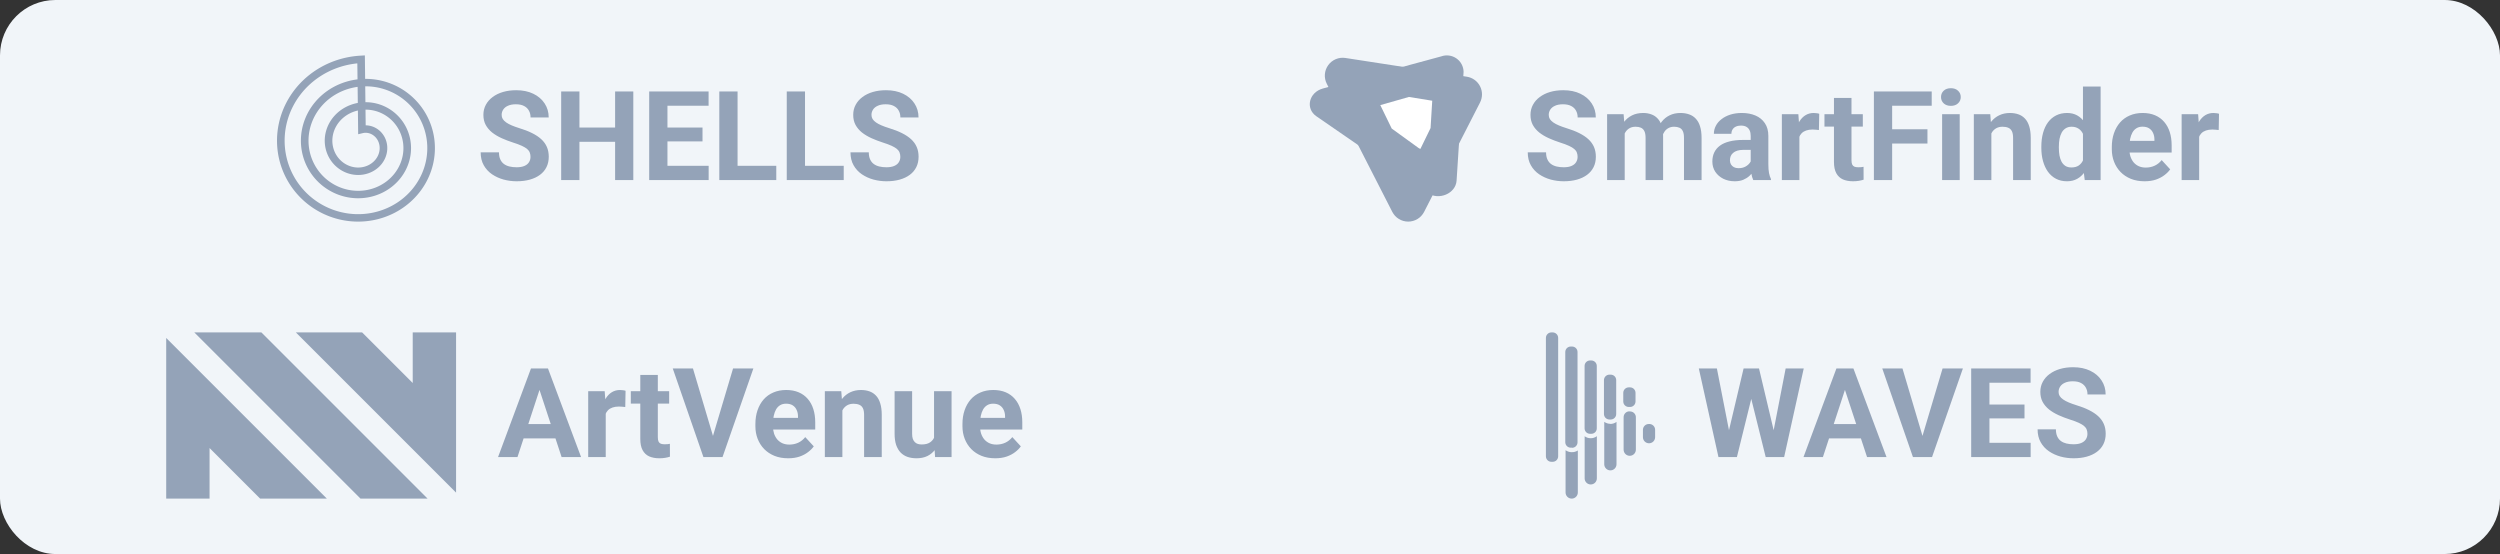 <svg width="361" height="80" viewBox="0 0 361 80" fill="none" xmlns="http://www.w3.org/2000/svg">
<rect x="0" y="0" width="361" height="80" fill="#333333" stroke="none"/>
<rect width="361" height="80" rx="8" fill="#F1F5F9"/>
<path fill-rule="evenodd" clip-rule="evenodd" d="M40 20.261L40.001 20.141L40.004 20.021L40.007 19.9L40.012 19.78L40.018 19.66L40.025 19.539L40.034 19.419L40.044 19.299L40.055 19.179L40.067 19.059L40.081 18.939L40.095 18.819L40.111 18.699L40.129 18.579L40.147 18.459L40.167 18.34L40.188 18.221L40.21 18.101L40.233 17.982L40.258 17.863L40.284 17.745L40.311 17.626L40.339 17.508L40.368 17.39L40.399 17.272L40.431 17.155L40.464 17.038L40.499 16.921L40.534 16.804L40.571 16.688L40.609 16.572L40.648 16.456L40.689 16.34L40.73 16.226L40.773 16.111L40.817 15.996L40.862 15.883L40.909 15.769L40.956 15.656L41.005 15.543L41.055 15.431L41.106 15.319L41.158 15.208L41.212 15.097L41.266 14.987L41.322 14.877L41.379 14.768L41.437 14.659L41.496 14.55L41.556 14.443L41.618 14.335L41.68 14.229L41.744 14.122L41.809 14.017L41.875 13.912L41.942 13.808L42.01 13.704L42.079 13.601L42.149 13.498L42.22 13.396L42.293 13.295L42.366 13.195L42.441 13.095L42.516 12.996L42.593 12.898L42.671 12.8L42.749 12.703L42.829 12.607L42.91 12.511L42.991 12.416L43.074 12.322L43.158 12.229L43.243 12.137L43.328 12.045L43.415 11.954L43.503 11.864L43.591 11.775L43.681 11.687L43.771 11.6L43.863 11.513L43.955 11.427L44.048 11.342L44.142 11.258L44.237 11.175L44.333 11.093L44.43 11.012L44.528 10.931L44.626 10.852L44.726 10.773L44.826 10.696L44.927 10.619L45.029 10.543L45.132 10.469L45.235 10.395L45.339 10.322L45.444 10.25L45.55 10.18L45.657 10.11L45.764 10.041L45.873 9.974L45.981 9.907L46.091 9.841L46.201 9.777L46.312 9.713L46.424 9.651L46.536 9.589L46.649 9.529L46.763 9.47L46.877 9.412L46.992 9.355L47.108 9.299L47.224 9.244L47.341 9.19L47.459 9.138L47.577 9.086L47.695 9.036L47.815 8.987L47.934 8.939L48.054 8.892L48.175 8.847L48.297 8.802L48.418 8.759L48.541 8.717L48.663 8.676L48.786 8.636L48.91 8.597L49.034 8.56L49.159 8.524L49.284 8.489L49.409 8.455L49.535 8.422L49.661 8.391L49.788 8.361L49.914 8.332L50.042 8.305L50.169 8.278L50.297 8.253L50.425 8.229L50.554 8.206L50.682 8.185L50.811 8.165L50.941 8.146L51.07 8.128L51.2 8.112L51.33 8.097L51.46 8.083L51.59 8.07L51.721 8.059L51.851 8.049L51.982 8.04L52.686 8L52.726 11.389L52.749 11.389L52.846 11.389L52.943 11.39L53.04 11.391L53.138 11.394L53.235 11.398L53.332 11.402L53.429 11.408L53.526 11.415L53.624 11.422L53.721 11.431L53.818 11.44L53.915 11.45L54.012 11.462L54.109 11.474L54.206 11.487L54.303 11.502L54.4 11.517L54.496 11.533L54.593 11.55L54.689 11.568L54.785 11.587L54.882 11.607L54.978 11.628L55.073 11.65L55.169 11.673L55.264 11.696L55.36 11.721L55.455 11.747L55.549 11.773L55.644 11.801L55.738 11.829L55.832 11.859L55.926 11.889L56.02 11.921L56.113 11.953L56.206 11.986L56.299 12.02L56.391 12.055L56.483 12.091L56.575 12.128L56.667 12.166L56.758 12.205L56.849 12.244L56.939 12.285L57.029 12.326L57.118 12.369L57.208 12.412L57.297 12.456L57.385 12.501L57.473 12.547L57.561 12.594L57.648 12.642L57.735 12.69L57.821 12.74L57.907 12.79L57.992 12.841L58.077 12.893L58.161 12.946L58.245 13L58.328 13.055L58.411 13.11L58.493 13.166L58.575 13.224L58.657 13.282L58.737 13.34L58.817 13.4L58.897 13.46L58.976 13.522L59.054 13.584L59.132 13.647L59.209 13.71L59.285 13.775L59.361 13.84L59.437 13.906L59.511 13.973L59.585 14.04L59.658 14.109L59.731 14.178L59.803 14.248L59.874 14.318L59.945 14.389L60.015 14.461L60.084 14.534L60.153 14.608L60.22 14.682L60.287 14.757L60.354 14.832L60.419 14.909L60.484 14.985L60.548 15.063L60.611 15.141L60.674 15.22L60.736 15.3L60.797 15.38L60.857 15.461L60.916 15.542L60.975 15.624L61.032 15.707L61.089 15.79L61.145 15.874L61.201 15.959L61.255 16.044L61.309 16.13L61.361 16.216L61.413 16.303L61.464 16.39L61.514 16.478L61.564 16.567L61.612 16.655L61.66 16.745L61.706 16.835L61.752 16.925L61.796 17.016L61.84 17.108L61.883 17.2L61.925 17.292L61.966 17.385L62.007 17.478L62.046 17.572L62.084 17.666L62.121 17.761L62.158 17.856L62.193 17.951L62.227 18.047L62.261 18.143L62.294 18.24L62.325 18.337L62.356 18.434L62.385 18.532L62.414 18.63L62.441 18.728L62.468 18.827L62.493 18.926L62.518 19.025L62.542 19.124L62.564 19.224L62.586 19.324L62.606 19.424L62.626 19.525L62.644 19.626L62.662 19.727L62.678 19.828L62.694 19.93L62.708 20.031L62.721 20.133L62.734 20.235L62.745 20.337L62.755 20.44L62.764 20.542L62.773 20.645L62.78 20.748L62.786 20.851L62.791 20.953L62.795 21.057L62.797 21.16L62.799 21.263L62.8 21.366L62.8 21.47L62.798 21.573L62.796 21.677L62.792 21.78L62.788 21.884L62.782 21.987L62.776 22.091L62.768 22.194L62.759 22.298L62.749 22.401L62.738 22.504L62.726 22.608L62.713 22.711L62.699 22.814L62.684 22.917L62.667 23.02L62.65 23.123L62.632 23.226L62.612 23.328L62.592 23.431L62.57 23.533L62.547 23.635L62.524 23.737L62.499 23.839L62.473 23.941L62.446 24.042L62.418 24.143L62.389 24.244L62.359 24.345L62.328 24.445L62.296 24.545L62.263 24.645L62.229 24.745L62.194 24.844L62.157 24.943L62.12 25.042L62.082 25.14L62.042 25.238L62.002 25.336L61.961 25.433L61.918 25.531L61.875 25.627L61.83 25.724L61.785 25.819L61.738 25.915L61.691 26.01L61.642 26.105L61.593 26.199L61.542 26.293L61.491 26.386L61.438 26.479L61.385 26.571L61.331 26.663L61.276 26.754L61.219 26.845L61.162 26.936L61.104 27.026L61.045 27.115L60.984 27.204L60.923 27.292L60.861 27.38L60.799 27.467L60.735 27.553L60.67 27.639L60.604 27.725L60.538 27.809L60.47 27.894L60.402 27.977L60.333 28.06L60.263 28.142L60.192 28.224L60.12 28.305L60.047 28.385L59.974 28.465L59.899 28.544L59.824 28.622L59.748 28.699L59.671 28.776L59.593 28.852L59.514 28.928L59.435 29.002L59.355 29.076L59.274 29.149L59.192 29.222L59.11 29.293L59.026 29.364L58.942 29.434L58.857 29.503L58.772 29.572L58.685 29.639L58.598 29.706L58.511 29.772L58.422 29.837L58.333 29.901L58.243 29.965L58.153 30.028L58.061 30.089L57.969 30.15L57.877 30.21L57.783 30.269L57.69 30.328L57.595 30.385L57.5 30.441L57.404 30.497L57.307 30.551L57.211 30.605L57.113 30.658L57.015 30.71L56.916 30.761L56.817 30.811L56.717 30.86L56.616 30.907L56.515 30.955L56.414 31.001L56.312 31.046L56.209 31.09L56.106 31.133L56.003 31.175L55.899 31.216L55.794 31.256L55.689 31.296L55.584 31.334L55.478 31.371L55.372 31.407L55.265 31.442L55.158 31.476L55.051 31.509L54.943 31.541L54.835 31.572L54.726 31.602L54.617 31.631L54.508 31.658L54.398 31.685L54.288 31.711L54.178 31.735L54.068 31.759L53.957 31.781L53.846 31.803L53.734 31.823L53.623 31.842L53.511 31.86L53.399 31.877L53.286 31.893L53.174 31.908L53.061 31.922L52.948 31.934L52.835 31.946L52.722 31.956L52.608 31.966L52.495 31.974L52.381 31.981L52.267 31.987L52.153 31.992L52.039 31.995L51.925 31.998L51.811 32L51.697 32L51.582 31.999L51.468 31.997L51.353 31.994L51.239 31.99L51.125 31.985L51.01 31.979L50.896 31.971L50.782 31.963L50.667 31.953L50.553 31.942L50.439 31.93L50.325 31.917L50.21 31.903L50.096 31.888L49.983 31.871L49.869 31.854L49.755 31.835L49.642 31.815L49.529 31.794L49.415 31.772L49.302 31.749L49.19 31.724L49.077 31.699L48.965 31.672L48.853 31.645L48.741 31.616L48.629 31.586L48.518 31.555L48.407 31.523L48.296 31.49L48.185 31.456L48.075 31.42L47.965 31.384L47.855 31.346L47.746 31.307L47.637 31.268L47.529 31.227L47.42 31.185L47.313 31.142L47.205 31.098L47.098 31.052L46.992 31.006L46.886 30.959L46.78 30.911L46.675 30.861L46.57 30.811L46.466 30.759L46.362 30.707L46.258 30.653L46.156 30.598L46.053 30.543L45.952 30.486L45.85 30.428L45.75 30.37L45.65 30.31L45.55 30.249L45.451 30.187L45.353 30.125L45.255 30.061L45.158 29.996L45.061 29.93L44.965 29.864L44.87 29.796L44.775 29.727L44.681 29.658L44.588 29.587L44.495 29.516L44.404 29.444L44.312 29.37L44.222 29.296L44.132 29.221L44.043 29.145L43.955 29.068L43.867 28.99L43.781 28.911L43.695 28.831L43.609 28.751L43.525 28.669L43.441 28.587L43.359 28.504L43.277 28.42L43.195 28.335L43.115 28.25L43.036 28.163L42.957 28.076L42.879 27.988L42.802 27.899L42.726 27.809L42.651 27.719L42.577 27.628L42.504 27.536L42.431 27.443L42.36 27.349L42.289 27.255L42.22 27.16L42.151 27.064L42.083 26.968L42.016 26.871L41.951 26.773L41.886 26.675L41.822 26.576L41.759 26.476L41.697 26.375L41.636 26.274L41.577 26.172L41.518 26.07L41.46 25.967L41.403 25.863L41.347 25.759L41.293 25.654L41.239 25.549L41.187 25.443L41.135 25.336L41.085 25.229L41.035 25.122L40.987 25.013L40.94 24.905L40.894 24.796L40.849 24.686L40.805 24.576L40.762 24.465L40.721 24.354L40.68 24.243L40.641 24.131L40.602 24.018L40.565 23.905L40.529 23.792L40.495 23.678L40.461 23.564L40.428 23.45L40.397 23.335L40.367 23.22L40.338 23.105L40.31 22.989L40.283 22.873L40.258 22.756L40.233 22.64L40.21 22.523L40.188 22.405L40.168 22.288L40.148 22.17L40.13 22.052L40.112 21.934L40.097 21.815L40.082 21.697L40.068 21.578L40.056 21.459L40.045 21.34L40.035 21.22L40.026 21.101L40.019 20.981L40.013 20.861L40.008 20.741L40.004 20.622L40.001 20.502L40 20.381L40 20.261ZM51.627 11.46L51.599 9.15L51.574 9.153L51.454 9.165L51.335 9.179L51.216 9.194L51.098 9.21L50.98 9.228L50.861 9.246L50.743 9.266L50.626 9.286L50.509 9.308L50.391 9.331L50.275 9.356L50.158 9.381L50.042 9.407L49.926 9.435L49.811 9.464L49.696 9.493L49.581 9.524L49.467 9.556L49.353 9.589L49.239 9.624L49.126 9.659L49.013 9.695L48.901 9.733L48.789 9.771L48.678 9.811L48.567 9.852L48.456 9.893L48.346 9.936L48.237 9.98L48.128 10.025L48.019 10.071L47.911 10.118L47.804 10.166L47.697 10.215L47.591 10.265L47.485 10.317L47.38 10.369L47.275 10.422L47.171 10.476L47.068 10.531L46.965 10.587L46.863 10.644L46.761 10.702L46.66 10.761L46.56 10.821L46.461 10.882L46.362 10.944L46.264 11.007L46.166 11.071L46.069 11.135L45.974 11.201L45.878 11.267L45.783 11.335L45.69 11.403L45.596 11.472L45.504 11.542L45.413 11.613L45.322 11.685L45.232 11.758L45.142 11.831L45.054 11.905L44.966 11.98L44.88 12.056L44.793 12.133L44.708 12.211L44.624 12.289L44.54 12.368L44.458 12.448L44.376 12.529L44.295 12.61L44.215 12.692L44.136 12.775L44.058 12.859L43.98 12.943L43.904 13.028L43.828 13.114L43.754 13.201L43.68 13.288L43.607 13.376L43.535 13.464L43.465 13.553L43.395 13.643L43.326 13.734L43.258 13.825L43.191 13.916L43.124 14.009L43.059 14.102L42.995 14.195L42.932 14.289L42.87 14.384L42.809 14.479L42.749 14.575L42.69 14.671L42.632 14.768L42.575 14.865L42.519 14.963L42.464 15.062L42.41 15.16L42.357 15.26L42.305 15.36L42.254 15.46L42.204 15.56L42.156 15.662L42.108 15.763L42.061 15.865L42.016 15.967L41.971 16.07L41.928 16.173L41.886 16.277L41.844 16.381L41.804 16.485L41.765 16.589L41.727 16.694L41.691 16.799L41.655 16.905L41.62 17.011L41.587 17.117L41.554 17.223L41.523 17.33L41.492 17.436L41.463 17.544L41.435 17.651L41.408 17.758L41.383 17.866L41.358 17.974L41.334 18.082L41.312 18.191L41.291 18.299L41.271 18.407L41.252 18.516L41.234 18.625L41.217 18.734L41.201 18.843L41.187 18.952L41.173 19.062L41.161 19.171L41.15 19.28L41.14 19.39L41.131 19.499L41.123 19.609L41.116 19.718L41.111 19.828L41.106 19.937L41.103 20.047L41.101 20.156L41.1 20.266L41.1 20.375L41.101 20.485L41.103 20.594L41.107 20.703L41.111 20.812L41.117 20.921L41.124 21.03L41.132 21.139L41.141 21.247L41.151 21.356L41.162 21.464L41.174 21.572L41.188 21.68L41.202 21.788L41.218 21.896L41.234 22.003L41.252 22.11L41.271 22.217L41.291 22.324L41.312 22.43L41.334 22.536L41.357 22.642L41.382 22.748L41.407 22.853L41.433 22.958L41.461 23.063L41.489 23.167L41.519 23.271L41.55 23.375L41.581 23.478L41.614 23.581L41.648 23.684L41.682 23.786L41.718 23.888L41.755 23.989L41.793 24.09L41.832 24.191L41.872 24.291L41.913 24.39L41.954 24.489L41.997 24.588L42.041 24.686L42.086 24.784L42.132 24.881L42.178 24.978L42.226 25.075L42.275 25.17L42.325 25.265L42.375 25.36L42.427 25.454L42.479 25.548L42.533 25.641L42.587 25.733L42.642 25.825L42.698 25.916L42.755 26.007L42.813 26.097L42.872 26.186L42.932 26.275L42.993 26.363L43.054 26.451L43.117 26.538L43.18 26.624L43.244 26.71L43.309 26.794L43.374 26.879L43.441 26.962L43.508 27.045L43.577 27.127L43.645 27.208L43.715 27.289L43.786 27.369L43.857 27.448L43.929 27.527L44.002 27.604L44.076 27.681L44.15 27.757L44.225 27.833L44.301 27.907L44.378 27.981L44.455 28.054L44.533 28.127L44.612 28.198L44.691 28.269L44.771 28.338L44.852 28.407L44.933 28.476L45.015 28.543L45.098 28.61L45.181 28.675L45.265 28.74L45.35 28.804L45.435 28.867L45.52 28.929L45.607 28.99L45.694 29.051L45.781 29.11L45.869 29.169L45.958 29.227L46.047 29.284L46.137 29.34L46.227 29.395L46.318 29.449L46.409 29.502L46.501 29.554L46.593 29.606L46.685 29.656L46.779 29.706L46.872 29.754L46.966 29.802L47.061 29.848L47.156 29.894L47.251 29.939L47.347 29.983L47.443 30.025L47.539 30.067L47.636 30.108L47.733 30.148L47.831 30.187L47.929 30.225L48.027 30.262L48.126 30.298L48.224 30.333L48.324 30.367L48.423 30.4L48.523 30.432L48.623 30.463L48.723 30.493L48.824 30.522L48.925 30.55L49.026 30.577L49.127 30.603L49.228 30.628L49.33 30.652L49.432 30.675L49.534 30.697L49.636 30.718L49.738 30.738L49.841 30.757L49.943 30.775L50.046 30.792L50.149 30.808L50.252 30.823L50.355 30.837L50.458 30.85L50.561 30.861L50.664 30.872L50.768 30.882L50.871 30.891L50.975 30.899L51.078 30.905L51.181 30.911L51.285 30.916L51.388 30.919L51.492 30.922L51.595 30.924L51.698 30.924L51.801 30.924L51.905 30.923L52.008 30.92L52.111 30.917L52.214 30.913L52.317 30.907L52.419 30.901L52.522 30.893L52.624 30.885L52.727 30.876L52.829 30.865L52.931 30.854L53.032 30.841L53.134 30.828L53.236 30.814L53.337 30.798L53.438 30.782L53.538 30.765L53.639 30.746L53.739 30.727L53.839 30.707L53.939 30.686L54.039 30.663L54.138 30.64L54.237 30.616L54.335 30.591L54.434 30.565L54.532 30.538L54.629 30.51L54.727 30.481L54.823 30.452L54.92 30.421L55.016 30.389L55.112 30.357L55.207 30.323L55.303 30.289L55.397 30.254L55.491 30.217L55.585 30.18L55.678 30.142L55.771 30.103L55.864 30.064L55.956 30.023L56.047 29.981L56.138 29.939L56.229 29.896L56.319 29.852L56.408 29.806L56.497 29.761L56.586 29.714L56.674 29.666L56.761 29.618L56.848 29.569L56.934 29.519L57.02 29.468L57.105 29.416L57.19 29.364L57.274 29.311L57.357 29.257L57.44 29.202L57.523 29.146L57.604 29.09L57.685 29.033L57.765 28.975L57.845 28.916L57.924 28.857L58.002 28.797L58.08 28.736L58.157 28.674L58.233 28.612L58.309 28.549L58.384 28.485L58.458 28.421L58.532 28.355L58.605 28.29L58.677 28.223L58.748 28.156L58.819 28.088L58.889 28.02L58.958 27.951L59.027 27.881L59.095 27.811L59.161 27.74L59.228 27.668L59.293 27.596L59.358 27.523L59.422 27.45L59.485 27.376L59.547 27.301L59.608 27.226L59.669 27.15L59.729 27.074L59.788 26.997L59.846 26.92L59.903 26.842L59.96 26.764L60.016 26.685L60.07 26.606L60.124 26.526L60.178 26.446L60.23 26.365L60.281 26.284L60.332 26.202L60.382 26.12L60.431 26.037L60.478 25.954L60.526 25.871L60.572 25.787L60.617 25.703L60.661 25.618L60.705 25.533L60.748 25.448L60.789 25.362L60.83 25.276L60.87 25.189L60.909 25.103L60.947 25.016L60.984 24.928L61.021 24.84L61.056 24.752L61.09 24.664L61.124 24.575L61.156 24.487L61.188 24.397L61.219 24.308L61.248 24.218L61.277 24.129L61.305 24.038L61.332 23.948L61.358 23.858L61.383 23.767L61.407 23.676L61.43 23.585L61.453 23.493L61.474 23.402L61.494 23.31L61.514 23.219L61.532 23.127L61.549 23.035L61.566 22.943L61.581 22.851L61.596 22.758L61.61 22.666L61.622 22.573L61.634 22.481L61.645 22.388L61.655 22.296L61.663 22.203L61.671 22.11L61.678 22.017L61.684 21.925L61.689 21.832L61.694 21.739L61.697 21.646L61.699 21.554L61.7 21.461L61.7 21.369L61.7 21.276L61.698 21.184L61.696 21.091L61.692 20.999L61.688 20.907L61.682 20.815L61.676 20.723L61.669 20.631L61.66 20.539L61.651 20.447L61.641 20.356L61.63 20.265L61.618 20.173L61.605 20.082L61.591 19.991L61.577 19.901L61.561 19.811L61.544 19.72L61.527 19.63L61.509 19.541L61.489 19.451L61.469 19.362L61.448 19.273L61.426 19.184L61.403 19.096L61.379 19.008L61.355 18.92L61.329 18.832L61.303 18.745L61.276 18.658L61.247 18.571L61.218 18.485L61.188 18.399L61.157 18.313L61.126 18.228L61.093 18.143L61.06 18.058L61.026 17.974L60.991 17.891L60.955 17.807L60.918 17.724L60.881 17.642L60.842 17.559L60.803 17.478L60.763 17.397L60.722 17.316L60.681 17.235L60.638 17.156L60.595 17.076L60.551 16.997L60.507 16.919L60.461 16.841L60.415 16.763L60.368 16.686L60.32 16.61L60.271 16.534L60.222 16.458L60.172 16.383L60.121 16.309L60.07 16.235L60.017 16.162L59.964 16.089L59.911 16.017L59.856 15.946L59.801 15.875L59.745 15.804L59.689 15.734L59.632 15.665L59.574 15.597L59.516 15.529L59.456 15.461L59.397 15.395L59.336 15.328L59.275 15.263L59.214 15.198L59.151 15.134L59.088 15.07L59.025 15.008L58.961 14.945L58.896 14.884L58.831 14.823L58.765 14.763L58.698 14.703L58.631 14.644L58.564 14.586L58.495 14.529L58.427 14.472L58.357 14.416L58.288 14.361L58.217 14.306L58.147 14.252L58.075 14.199L58.004 14.147L57.931 14.095L57.858 14.044L57.785 13.994L57.711 13.945L57.637 13.896L57.563 13.848L57.488 13.801L57.412 13.755L57.336 13.709L57.26 13.665L57.183 13.621L57.106 13.577L57.029 13.535L56.95 13.493L56.872 13.452L56.794 13.412L56.715 13.373L56.635 13.335L56.555 13.297L56.475 13.26L56.395 13.224L56.314 13.189L56.231 13.153L56.152 13.121L56.07 13.088L55.989 13.056L55.906 13.025L55.824 12.995L55.741 12.965L55.659 12.936L55.575 12.909L55.492 12.882L55.408 12.855L55.325 12.83L55.241 12.806L55.157 12.782L55.072 12.759L54.987 12.737L54.903 12.716L54.818 12.696L54.733 12.676L54.648 12.658L54.562 12.64L54.477 12.623L54.391 12.607L54.306 12.592L54.22 12.578L54.134 12.564L54.048 12.552L53.962 12.54L53.876 12.529L53.79 12.519L53.704 12.51L53.618 12.501L53.532 12.494L53.445 12.487L53.359 12.481L53.273 12.476L53.187 12.472L53.1 12.469L53.014 12.467L52.928 12.465L52.842 12.464L52.756 12.464L52.739 12.465L52.766 14.758L52.815 14.758L52.878 14.758L52.941 14.759L53.004 14.761L53.067 14.763L53.13 14.766L53.193 14.769L53.256 14.773L53.319 14.778L53.382 14.783L53.445 14.789L53.508 14.796L53.571 14.803L53.634 14.811L53.697 14.819L53.76 14.829L53.823 14.838L53.886 14.849L53.949 14.86L54.012 14.871L54.075 14.884L54.137 14.897L54.2 14.91L54.262 14.924L54.325 14.939L54.387 14.955L54.449 14.971L54.511 14.987L54.573 15.005L54.635 15.023L54.696 15.041L54.758 15.06L54.819 15.08L54.88 15.1L54.941 15.121L55.002 15.143L55.063 15.165L55.123 15.188L55.184 15.212L55.244 15.236L55.304 15.261L55.364 15.286L55.423 15.312L55.483 15.338L55.541 15.366L55.6 15.393L55.659 15.422L55.717 15.451L55.775 15.48L55.833 15.511L55.891 15.541L55.948 15.573L56.005 15.604L56.062 15.637L56.118 15.67L56.174 15.704L56.23 15.738L56.286 15.773L56.341 15.809L56.396 15.845L56.45 15.881L56.505 15.918L56.558 15.956L56.612 15.994L56.665 16.033L56.718 16.072L56.77 16.112L56.822 16.153L56.874 16.194L56.925 16.235L56.976 16.277L57.027 16.32L57.077 16.363L57.127 16.407L57.176 16.451L57.225 16.496L57.273 16.541L57.322 16.587L57.369 16.633L57.416 16.68L57.463 16.727L57.509 16.775L57.555 16.823L57.6 16.872L57.645 16.921L57.69 16.971L57.733 17.021L57.777 17.072L57.82 17.123L57.862 17.175L57.904 17.227L57.946 17.279L57.987 17.332L58.027 17.386L58.067 17.439L58.106 17.494L58.145 17.549L58.184 17.604L58.221 17.659L58.259 17.715L58.295 17.771L58.331 17.828L58.367 17.886L58.402 17.943L58.436 18.001L58.47 18.059L58.504 18.118L58.536 18.177L58.568 18.237L58.6 18.296L58.631 18.357L58.661 18.417L58.691 18.478L58.72 18.539L58.749 18.601L58.776 18.663L58.804 18.725L58.831 18.787L58.857 18.85L58.882 18.913L58.907 18.977L58.931 19.04L58.954 19.104L58.977 19.169L58.999 19.233L59.021 19.298L59.042 19.363L59.062 19.428L59.082 19.494L59.101 19.56L59.119 19.626L59.137 19.692L59.154 19.759L59.17 19.825L59.186 19.892L59.2 19.959L59.215 20.027L59.228 20.094L59.241 20.162L59.253 20.23L59.265 20.298L59.276 20.366L59.286 20.434L59.295 20.503L59.304 20.572L59.312 20.64L59.319 20.709L59.326 20.778L59.332 20.847L59.337 20.917L59.341 20.986L59.345 21.055L59.348 21.125L59.35 21.195L59.352 21.264L59.353 21.334L59.353 21.404L59.353 21.474L59.351 21.544L59.349 21.614L59.347 21.684L59.343 21.754L59.339 21.824L59.334 21.894L59.329 21.964L59.322 22.034L59.315 22.104L59.307 22.174L59.299 22.244L59.29 22.314L59.28 22.384L59.269 22.453L59.258 22.523L59.246 22.593L59.233 22.663L59.219 22.732L59.205 22.802L59.19 22.871L59.174 22.94L59.158 23.009L59.14 23.079L59.122 23.148L59.104 23.216L59.084 23.285L59.064 23.354L59.044 23.422L59.022 23.49L59 23.558L58.977 23.626L58.953 23.694L58.929 23.762L58.903 23.829L58.878 23.896L58.851 23.963L58.824 24.03L58.796 24.096L58.767 24.163L58.738 24.229L58.708 24.294L58.677 24.36L58.645 24.425L58.613 24.49L58.581 24.555L58.547 24.619L58.513 24.684L58.478 24.747L58.442 24.811L58.406 24.874L58.369 24.937L58.331 25L58.293 25.062L58.254 25.124L58.215 25.186L58.174 25.247L58.133 25.308L58.092 25.369L58.05 25.429L58.007 25.489L57.963 25.548L57.919 25.607L57.874 25.666L57.829 25.724L57.782 25.782L57.736 25.84L57.688 25.897L57.641 25.953L57.592 26.009L57.543 26.065L57.493 26.12L57.443 26.175L57.392 26.23L57.34 26.284L57.288 26.337L57.235 26.39L57.182 26.442L57.128 26.494L57.073 26.546L57.018 26.597L56.962 26.647L56.906 26.697L56.85 26.747L56.792 26.796L56.734 26.844L56.676 26.892L56.617 26.939L56.558 26.986L56.498 27.032L56.438 27.078L56.377 27.123L56.315 27.167L56.253 27.211L56.191 27.255L56.128 27.297L56.064 27.34L56 27.381L55.936 27.422L55.871 27.463L55.806 27.502L55.74 27.541L55.674 27.58L55.607 27.618L55.54 27.655L55.473 27.692L55.405 27.728L55.336 27.763L55.268 27.798L55.199 27.832L55.129 27.865L55.059 27.898L54.989 27.93L54.918 27.961L54.847 27.992L54.776 28.022L54.704 28.052L54.632 28.08L54.559 28.108L54.486 28.135L54.413 28.162L54.34 28.188L54.266 28.213L54.192 28.238L54.118 28.261L54.043 28.284L53.968 28.306L53.893 28.328L53.817 28.349L53.742 28.369L53.666 28.388L53.589 28.407L53.513 28.425L53.436 28.442L53.359 28.459L53.282 28.474L53.204 28.489L53.127 28.503L53.049 28.517L52.971 28.529L52.893 28.541L52.815 28.553L52.736 28.563L52.657 28.573L52.578 28.581L52.5 28.59L52.42 28.597L52.341 28.603L52.262 28.609L52.182 28.614L52.103 28.618L52.023 28.622L51.944 28.624L51.864 28.626L51.784 28.627L51.704 28.628L51.624 28.627L51.544 28.626L51.464 28.624L51.384 28.621L51.304 28.617L51.224 28.613L51.143 28.608L51.063 28.602L50.983 28.595L50.903 28.587L50.823 28.579L50.743 28.57L50.663 28.56L50.583 28.549L50.503 28.537L50.423 28.525L50.344 28.512L50.264 28.498L50.184 28.483L50.105 28.468L50.026 28.451L49.946 28.434L49.867 28.416L49.788 28.397L49.709 28.378L49.631 28.358L49.552 28.337L49.474 28.315L49.396 28.292L49.318 28.269L49.24 28.244L49.162 28.22L49.085 28.194L49.008 28.167L48.931 28.14L48.854 28.112L48.778 28.083L48.702 28.053L48.626 28.023L48.55 27.992L48.474 27.96L48.399 27.927L48.325 27.894L48.25 27.86L48.176 27.825L48.102 27.789L48.028 27.753L47.955 27.715L47.882 27.677L47.809 27.639L47.737 27.599L47.665 27.559L47.594 27.518L47.523 27.477L47.452 27.434L47.381 27.391L47.311 27.347L47.242 27.303L47.173 27.258L47.104 27.212L47.036 27.165L46.968 27.118L46.901 27.07L46.834 27.021L46.767 26.972L46.701 26.922L46.636 26.871L46.571 26.82L46.506 26.767L46.442 26.715L46.378 26.661L46.315 26.607L46.253 26.552L46.191 26.497L46.129 26.441L46.068 26.384L46.008 26.327L45.948 26.269L45.889 26.21L45.83 26.151L45.772 26.091L45.714 26.031L45.657 25.97L45.601 25.909L45.545 25.846L45.49 25.784L45.435 25.72L45.381 25.656L45.328 25.592L45.275 25.527L45.223 25.461L45.172 25.395L45.121 25.328L45.071 25.261L45.022 25.193L44.973 25.125L44.925 25.056L44.877 24.987L44.831 24.917L44.784 24.846L44.739 24.776L44.694 24.704L44.651 24.633L44.607 24.56L44.565 24.488L44.523 24.414L44.482 24.341L44.441 24.266L44.402 24.192L44.363 24.117L44.325 24.041L44.288 23.966L44.251 23.889L44.215 23.813L44.18 23.736L44.146 23.658L44.112 23.58L44.08 23.502L44.048 23.424L44.017 23.345L43.986 23.265L43.956 23.186L43.928 23.106L43.9 23.026L43.873 22.945L43.846 22.864L43.821 22.783L43.796 22.701L43.772 22.619L43.749 22.537L43.727 22.455L43.706 22.372L43.685 22.29L43.665 22.206L43.646 22.123L43.628 22.039L43.611 21.956L43.595 21.871L43.579 21.787L43.565 21.703L43.551 21.618L43.538 21.533L43.526 21.448L43.515 21.363L43.505 21.277L43.495 21.192L43.487 21.106L43.479 21.021L43.472 20.935L43.466 20.849L43.461 20.762L43.457 20.676L43.454 20.59L43.451 20.504L43.45 20.417L43.449 20.331L43.45 20.244L43.451 20.157L43.453 20.071L43.456 19.984L43.46 19.897L43.464 19.811L43.47 19.724L43.477 19.637L43.484 19.55L43.492 19.464L43.501 19.377L43.511 19.29L43.523 19.204L43.534 19.117L43.547 19.031L43.561 18.945L43.575 18.858L43.591 18.772L43.607 18.686L43.625 18.6L43.643 18.514L43.662 18.428L43.682 18.343L43.703 18.258L43.724 18.172L43.747 18.087L43.77 18.002L43.795 17.918L43.82 17.833L43.846 17.749L43.873 17.664L43.901 17.581L43.93 17.497L43.96 17.413L43.99 17.33L44.022 17.247L44.054 17.165L44.087 17.082L44.121 17L44.156 16.918L44.192 16.836L44.228 16.755L44.266 16.674L44.304 16.594L44.343 16.513L44.383 16.433L44.424 16.354L44.466 16.275L44.508 16.196L44.551 16.117L44.596 16.039L44.641 15.961L44.687 15.884L44.733 15.807L44.781 15.731L44.829 15.655L44.878 15.579L44.928 15.504L44.979 15.429L45.03 15.355L45.082 15.281L45.136 15.207L45.189 15.135L45.244 15.062L45.299 14.99L45.355 14.919L45.413 14.848L45.47 14.778L45.529 14.708L45.588 14.639L45.648 14.57L45.708 14.502L45.77 14.434L45.832 14.367L45.895 14.3L45.958 14.235L46.023 14.169L46.088 14.104L46.153 14.04L46.22 13.977L46.287 13.914L46.355 13.852L46.423 13.79L46.492 13.729L46.562 13.669L46.632 13.609L46.703 13.55L46.775 13.492L46.847 13.434L46.92 13.377L46.994 13.321L47.068 13.265L47.143 13.21L47.219 13.156L47.295 13.102L47.371 13.049L47.449 12.997L47.526 12.946L47.605 12.895L47.684 12.845L47.763 12.796L47.843 12.748L47.924 12.7L48.005 12.654L48.087 12.607L48.169 12.562L48.251 12.518L48.334 12.474L48.418 12.431L48.502 12.389L48.587 12.348L48.672 12.307L48.757 12.268L48.843 12.229L48.93 12.191L49.017 12.153L49.104 12.117L49.192 12.081L49.28 12.047L49.368 12.013L49.457 11.98L49.547 11.948L49.636 11.916L49.726 11.886L49.817 11.856L49.908 11.828L49.999 11.8L50.09 11.773L50.182 11.747L50.274 11.722L50.366 11.697L50.459 11.674L50.552 11.652L50.645 11.63L50.739 11.609L50.833 11.589L50.927 11.571L51.021 11.553L51.115 11.536L51.21 11.52L51.305 11.504L51.4 11.49L51.496 11.477L51.591 11.464L51.627 11.46ZM51.667 14.862L51.64 12.543L51.561 12.554L51.477 12.567L51.393 12.58L51.309 12.594L51.225 12.61L51.142 12.625L51.059 12.642L50.976 12.659L50.893 12.678L50.811 12.697L50.728 12.717L50.646 12.738L50.564 12.759L50.486 12.78L50.402 12.804L50.321 12.828L50.24 12.853L50.16 12.878L50.08 12.904L50.001 12.931L49.921 12.959L49.842 12.987L49.764 13.016L49.686 13.046L49.608 13.077L49.53 13.108L49.453 13.141L49.376 13.173L49.3 13.207L49.224 13.241L49.148 13.277L49.073 13.312L48.998 13.349L48.924 13.386L48.85 13.424L48.777 13.463L48.704 13.502L48.631 13.542L48.559 13.582L48.488 13.624L48.417 13.666L48.346 13.709L48.276 13.752L48.206 13.796L48.137 13.841L48.068 13.886L48 13.932L47.933 13.978L47.865 14.026L47.799 14.073L47.733 14.122L47.667 14.171L47.602 14.221L47.538 14.271L47.474 14.322L47.411 14.373L47.348 14.425L47.286 14.478L47.225 14.531L47.164 14.585L47.104 14.639L47.044 14.694L46.985 14.749L46.926 14.806L46.868 14.862L46.811 14.919L46.755 14.976L46.699 15.034L46.643 15.093L46.588 15.152L46.534 15.212L46.481 15.272L46.428 15.332L46.376 15.393L46.325 15.455L46.274 15.517L46.224 15.579L46.174 15.642L46.126 15.705L46.077 15.769L46.03 15.833L45.983 15.898L45.937 15.963L45.892 16.028L45.847 16.094L45.804 16.16L45.76 16.226L45.718 16.293L45.676 16.36L45.635 16.428L45.595 16.496L45.555 16.564L45.517 16.633L45.478 16.702L45.441 16.771L45.404 16.841L45.368 16.911L45.333 16.981L45.299 17.052L45.265 17.122L45.232 17.194L45.2 17.265L45.169 17.337L45.138 17.409L45.108 17.481L45.079 17.553L45.051 17.626L45.023 17.698L44.997 17.771L44.971 17.845L44.945 17.918L44.921 17.992L44.897 18.066L44.874 18.14L44.852 18.214L44.831 18.288L44.81 18.363L44.79 18.438L44.771 18.512L44.753 18.587L44.735 18.662L44.718 18.737L44.703 18.813L44.688 18.888L44.673 18.963L44.66 19.039L44.647 19.115L44.635 19.19L44.624 19.266L44.613 19.342L44.603 19.418L44.595 19.494L44.587 19.57L44.579 19.645L44.573 19.721L44.567 19.797L44.562 19.873L44.558 19.949L44.555 20.025L44.552 20.101L44.55 20.177L44.549 20.253L44.549 20.329L44.55 20.404L44.551 20.48L44.553 20.556L44.556 20.631L44.559 20.707L44.564 20.782L44.569 20.857L44.575 20.932L44.582 21.007L44.589 21.082L44.597 21.157L44.606 21.232L44.616 21.306L44.627 21.38L44.638 21.455L44.65 21.529L44.663 21.602L44.676 21.676L44.691 21.749L44.706 21.823L44.721 21.896L44.738 21.969L44.755 22.041L44.773 22.114L44.792 22.186L44.811 22.258L44.831 22.329L44.852 22.401L44.873 22.472L44.896 22.543L44.919 22.614L44.943 22.684L44.967 22.754L44.992 22.824L45.018 22.893L45.044 22.962L45.072 23.031L45.099 23.1L45.128 23.168L45.157 23.236L45.187 23.303L45.218 23.37L45.249 23.437L45.281 23.504L45.313 23.57L45.346 23.636L45.38 23.701L45.415 23.766L45.45 23.831L45.486 23.895L45.522 23.959L45.559 24.022L45.597 24.085L45.635 24.147L45.674 24.209L45.714 24.271L45.754 24.332L45.794 24.393L45.836 24.454L45.877 24.514L45.92 24.573L45.963 24.632L46.007 24.69L46.051 24.748L46.096 24.806L46.141 24.863L46.187 24.92L46.233 24.976L46.28 25.031L46.327 25.086L46.375 25.141L46.424 25.195L46.473 25.249L46.522 25.302L46.572 25.354L46.623 25.406L46.674 25.457L46.725 25.508L46.778 25.559L46.83 25.609L46.883 25.658L46.936 25.706L46.99 25.755L47.044 25.802L47.099 25.849L47.154 25.895L47.21 25.941L47.266 25.986L47.322 26.031L47.379 26.075L47.437 26.119L47.494 26.162L47.552 26.204L47.611 26.245L47.67 26.286L47.729 26.327L47.789 26.367L47.849 26.406L47.909 26.444L47.969 26.482L48.031 26.52L48.092 26.556L48.154 26.593L48.215 26.628L48.278 26.663L48.34 26.697L48.403 26.73L48.466 26.763L48.53 26.795L48.594 26.827L48.658 26.858L48.722 26.888L48.786 26.918L48.851 26.947L48.916 26.975L48.981 27.003L49.047 27.03L49.113 27.056L49.179 27.082L49.245 27.107L49.311 27.131L49.378 27.154L49.444 27.177L49.511 27.2L49.578 27.221L49.646 27.242L49.713 27.262L49.781 27.282L49.849 27.301L49.916 27.319L49.984 27.337L50.052 27.353L50.121 27.37L50.189 27.385L50.257 27.4L50.326 27.414L50.395 27.427L50.463 27.44L50.532 27.452L50.601 27.463L50.67 27.474L50.739 27.484L50.808 27.494L50.877 27.502L50.946 27.51L51.015 27.517L51.084 27.524L51.153 27.53L51.222 27.535L51.291 27.539L51.36 27.543L51.429 27.546L51.498 27.549L51.568 27.551L51.636 27.552L51.705 27.552L51.774 27.552L51.843 27.551L51.912 27.549L51.98 27.547L52.049 27.544L52.118 27.541L52.186 27.536L52.254 27.531L52.322 27.526L52.391 27.519L52.459 27.512L52.526 27.505L52.594 27.497L52.662 27.488L52.729 27.478L52.796 27.468L52.863 27.457L52.93 27.445L52.997 27.433L53.063 27.42L53.13 27.407L53.196 27.393L53.262 27.378L53.328 27.363L53.393 27.346L53.459 27.33L53.524 27.312L53.589 27.295L53.653 27.276L53.718 27.257L53.782 27.237L53.846 27.217L53.909 27.196L53.972 27.174L54.035 27.152L54.098 27.129L54.161 27.106L54.223 27.082L54.285 27.057L54.346 27.032L54.408 27.006L54.468 26.98L54.529 26.953L54.589 26.925L54.649 26.897L54.709 26.869L54.768 26.84L54.827 26.81L54.886 26.78L54.944 26.749L55.002 26.717L55.059 26.686L55.116 26.653L55.173 26.62L55.229 26.587L55.285 26.552L55.341 26.518L55.396 26.483L55.45 26.447L55.505 26.411L55.559 26.375L55.612 26.337L55.665 26.3L55.718 26.262L55.77 26.223L55.822 26.184L55.873 26.145L55.923 26.105L55.974 26.064L56.024 26.023L56.073 25.982L56.122 25.94L56.171 25.898L56.218 25.855L56.266 25.812L56.313 25.769L56.36 25.725L56.406 25.68L56.451 25.636L56.496 25.59L56.541 25.545L56.585 25.499L56.628 25.452L56.671 25.405L56.714 25.358L56.756 25.311L56.797 25.263L56.838 25.215L56.879 25.166L56.918 25.117L56.958 25.068L56.996 25.018L57.035 24.968L57.072 24.918L57.109 24.867L57.146 24.816L57.182 24.765L57.217 24.713L57.252 24.661L57.286 24.609L57.32 24.557L57.353 24.504L57.386 24.451L57.418 24.398L57.449 24.344L57.48 24.29L57.511 24.236L57.54 24.181L57.569 24.127L57.598 24.072L57.626 24.017L57.653 23.962L57.68 23.906L57.706 23.851L57.732 23.795L57.757 23.739L57.781 23.682L57.805 23.626L57.828 23.569L57.85 23.512L57.872 23.455L57.894 23.398L57.914 23.341L57.934 23.283L57.954 23.226L57.973 23.168L57.991 23.11L58.009 23.052L58.026 22.994L58.042 22.936L58.058 22.877L58.073 22.819L58.088 22.76L58.102 22.702L58.115 22.643L58.128 22.584L58.14 22.525L58.152 22.466L58.163 22.407L58.173 22.348L58.182 22.289L58.191 22.23L58.2 22.171L58.208 22.111L58.215 22.052L58.221 21.993L58.227 21.934L58.233 21.875L58.237 21.815L58.242 21.756L58.245 21.697L58.248 21.638L58.25 21.579L58.252 21.519L58.253 21.46L58.254 21.401L58.253 21.342L58.253 21.283L58.251 21.224L58.249 21.166L58.247 21.107L58.243 21.048L58.24 20.99L58.235 20.931L58.23 20.873L58.225 20.815L58.219 20.757L58.212 20.698L58.205 20.641L58.197 20.583L58.188 20.525L58.179 20.468L58.169 20.41L58.159 20.353L58.148 20.296L58.137 20.239L58.125 20.183L58.112 20.126L58.099 20.07L58.085 20.013L58.071 19.958L58.056 19.902L58.041 19.846L58.025 19.791L58.008 19.736L57.991 19.681L57.974 19.626L57.956 19.571L57.937 19.517L57.918 19.463L57.898 19.409L57.878 19.356L57.857 19.302L57.835 19.249L57.813 19.197L57.791 19.144L57.768 19.092L57.745 19.04L57.721 18.988L57.696 18.937L57.671 18.886L57.646 18.835L57.62 18.784L57.593 18.734L57.567 18.684L57.539 18.635L57.511 18.586L57.483 18.537L57.454 18.488L57.425 18.44L57.395 18.392L57.364 18.344L57.334 18.297L57.303 18.25L57.271 18.204L57.239 18.157L57.206 18.112L57.173 18.066L57.14 18.021L57.106 17.976L57.072 17.932L57.037 17.888L57.002 17.845L56.967 17.802L56.931 17.759L56.894 17.716L56.858 17.674L56.821 17.633L56.783 17.592L56.745 17.551L56.707 17.511L56.668 17.471L56.629 17.431L56.59 17.392L56.55 17.354L56.51 17.315L56.47 17.277L56.429 17.24L56.388 17.203L56.346 17.167L56.304 17.131L56.262 17.095L56.22 17.06L56.177 17.026L56.134 16.991L56.09 16.957L56.047 16.924L56.003 16.892L55.959 16.859L55.914 16.827L55.869 16.796L55.824 16.765L55.779 16.735L55.733 16.705L55.687 16.675L55.641 16.646L55.594 16.618L55.548 16.59L55.501 16.562L55.453 16.535L55.406 16.509L55.359 16.482L55.311 16.457L55.263 16.432L55.214 16.407L55.166 16.383L55.117 16.36L55.069 16.337L55.02 16.314L54.97 16.292L54.921 16.27L54.871 16.249L54.822 16.229L54.772 16.209L54.722 16.189L54.672 16.17L54.621 16.152L54.571 16.134L54.52 16.117L54.469 16.1L54.419 16.083L54.368 16.067L54.317 16.052L54.266 16.037L54.214 16.023L54.163 16.009L54.112 15.996L54.06 15.983L54.008 15.971L53.957 15.959L53.905 15.948L53.853 15.937L53.801 15.927L53.75 15.918L53.698 15.908L53.646 15.9L53.594 15.892L53.542 15.884L53.49 15.877L53.438 15.871L53.386 15.865L53.334 15.859L53.282 15.854L53.229 15.85L53.177 15.846L53.125 15.843L53.073 15.84L53.021 15.837L52.969 15.836L52.917 15.834L52.866 15.834L52.814 15.833L52.778 15.833L52.805 18.099L52.821 18.099L52.851 18.099L52.881 18.1L52.911 18.101L52.941 18.102L52.971 18.104L53.001 18.106L53.031 18.108L53.06 18.11L53.091 18.113L53.121 18.116L53.151 18.12L53.181 18.124L53.211 18.128L53.241 18.132L53.271 18.137L53.301 18.142L53.331 18.148L53.361 18.154L53.392 18.16L53.422 18.166L53.452 18.173L53.482 18.18L53.512 18.187L53.542 18.195L53.572 18.203L53.601 18.211L53.631 18.219L53.661 18.228L53.691 18.238L53.721 18.247L53.75 18.257L53.78 18.267L53.809 18.278L53.839 18.289L53.868 18.3L53.898 18.311L53.927 18.323L53.956 18.335L53.985 18.348L54.014 18.36L54.043 18.373L54.072 18.387L54.101 18.401L54.129 18.415L54.158 18.429L54.186 18.444L54.215 18.459L54.243 18.474L54.271 18.489L54.299 18.505L54.327 18.521L54.354 18.538L54.382 18.555L54.409 18.572L54.437 18.59L54.464 18.607L54.491 18.625L54.518 18.644L54.544 18.662L54.571 18.681L54.597 18.701L54.623 18.72L54.65 18.74L54.675 18.76L54.701 18.781L54.727 18.801L54.752 18.822L54.777 18.844L54.802 18.865L54.827 18.887L54.852 18.909L54.876 18.932L54.9 18.955L54.924 18.978L54.948 19.001L54.971 19.025L54.995 19.049L55.018 19.073L55.041 19.097L55.063 19.122L55.086 19.147L55.108 19.172L55.13 19.197L55.152 19.223L55.173 19.249L55.194 19.275L55.215 19.302L55.236 19.329L55.257 19.356L55.277 19.383L55.297 19.411L55.317 19.438L55.336 19.466L55.355 19.495L55.374 19.523L55.393 19.552L55.411 19.581L55.429 19.61L55.447 19.639L55.465 19.669L55.482 19.699L55.499 19.729L55.516 19.759L55.532 19.79L55.548 19.82L55.564 19.851L55.579 19.882L55.594 19.914L55.609 19.945L55.624 19.977L55.638 20.009L55.652 20.041L55.666 20.073L55.679 20.106L55.692 20.138L55.704 20.171L55.717 20.204L55.728 20.237L55.74 20.271L55.751 20.304L55.762 20.338L55.773 20.372L55.783 20.405L55.793 20.44L55.803 20.474L55.812 20.508L55.821 20.543L55.829 20.578L55.837 20.613L55.845 20.648L55.852 20.683L55.86 20.718L55.866 20.753L55.873 20.789L55.879 20.824L55.884 20.86L55.889 20.896L55.894 20.932L55.899 20.968L55.903 21.004L55.907 21.04L55.91 21.076L55.913 21.113L55.916 21.149L55.918 21.185L55.92 21.222L55.921 21.259L55.922 21.295L55.923 21.332L55.923 21.369L55.923 21.406L55.923 21.443L55.922 21.48L55.921 21.517L55.919 21.554L55.917 21.591L55.915 21.628L55.912 21.665L55.909 21.703L55.905 21.74L55.901 21.777L55.897 21.814L55.892 21.851L55.887 21.889L55.881 21.926L55.875 21.963L55.869 22L55.862 22.037L55.855 22.075L55.847 22.112L55.839 22.149L55.831 22.186L55.822 22.223L55.813 22.26L55.803 22.297L55.793 22.334L55.783 22.371L55.772 22.408L55.761 22.445L55.749 22.481L55.737 22.518L55.725 22.554L55.712 22.591L55.699 22.627L55.685 22.664L55.671 22.7L55.657 22.736L55.642 22.772L55.627 22.808L55.611 22.844L55.595 22.88L55.579 22.915L55.562 22.951L55.545 22.986L55.527 23.021L55.509 23.056L55.491 23.091L55.472 23.126L55.453 23.161L55.433 23.195L55.413 23.23L55.393 23.264L55.372 23.298L55.351 23.332L55.33 23.366L55.308 23.399L55.286 23.433L55.263 23.466L55.24 23.499L55.217 23.532L55.193 23.564L55.169 23.597L55.145 23.629L55.12 23.661L55.095 23.693L55.069 23.724L55.043 23.756L55.017 23.787L54.99 23.818L54.963 23.849L54.936 23.879L54.908 23.91L54.88 23.939L54.852 23.969L54.823 23.999L54.794 24.028L54.764 24.057L54.734 24.086L54.704 24.114L54.674 24.143L54.643 24.171L54.612 24.198L54.58 24.226L54.549 24.253L54.517 24.28L54.484 24.306L54.451 24.332L54.418 24.358L54.385 24.384L54.351 24.41L54.317 24.434L54.283 24.459L54.248 24.484L54.214 24.508L54.178 24.532L54.143 24.555L54.107 24.578L54.071 24.601L54.035 24.624L53.998 24.646L53.961 24.668L53.924 24.689L53.886 24.71L53.849 24.731L53.811 24.751L53.773 24.771L53.734 24.791L53.695 24.81L53.657 24.829L53.617 24.848L53.578 24.866L53.538 24.884L53.498 24.902L53.458 24.919L53.418 24.936L53.377 24.952L53.336 24.968L53.295 24.983L53.254 24.999L53.212 25.013L53.171 25.028L53.129 25.042L53.087 25.055L53.044 25.069L53.002 25.081L52.959 25.094L52.917 25.106L52.874 25.117L52.831 25.128L52.787 25.139L52.744 25.149L52.7 25.159L52.656 25.169L52.612 25.178L52.568 25.186L52.524 25.195L52.48 25.202L52.435 25.21L52.391 25.216L52.346 25.223L52.301 25.229L52.256 25.234L52.211 25.239L52.166 25.244L52.12 25.248L52.075 25.252L52.03 25.256L51.984 25.258L51.938 25.261L51.893 25.263L51.847 25.264L51.801 25.265L51.755 25.266L51.709 25.266L51.663 25.266L51.617 25.265L51.571 25.264L51.525 25.262L51.479 25.26L51.432 25.257L51.386 25.254L51.34 25.251L51.294 25.247L51.247 25.242L51.201 25.237L51.155 25.232L51.108 25.226L51.062 25.22L51.016 25.213L50.97 25.205L50.923 25.198L50.877 25.189L50.831 25.181L50.785 25.172L50.739 25.162L50.693 25.152L50.647 25.141L50.601 25.13L50.555 25.119L50.509 25.107L50.464 25.094L50.418 25.081L50.373 25.068L50.327 25.054L50.282 25.04L50.236 25.025L50.191 25.01L50.146 24.994L50.101 24.978L50.056 24.961L50.012 24.944L49.967 24.927L49.923 24.908L49.879 24.89L49.834 24.871L49.791 24.852L49.747 24.832L49.703 24.811L49.66 24.791L49.616 24.769L49.573 24.748L49.53 24.725L49.487 24.703L49.445 24.68L49.402 24.656L49.36 24.632L49.318 24.608L49.276 24.583L49.235 24.558L49.193 24.532L49.152 24.506L49.111 24.479L49.071 24.452L49.03 24.425L48.99 24.397L48.95 24.369L48.91 24.34L48.871 24.311L48.832 24.281L48.793 24.251L48.754 24.221L48.716 24.19L48.678 24.158L48.64 24.127L48.602 24.095L48.565 24.062L48.528 24.029L48.492 23.996L48.455 23.962L48.419 23.928L48.384 23.894L48.348 23.859L48.313 23.823L48.279 23.788L48.244 23.752L48.21 23.715L48.177 23.679L48.143 23.642L48.11 23.604L48.078 23.566L48.045 23.528L48.014 23.489L47.982 23.45L47.951 23.411L47.92 23.371L47.89 23.331L47.86 23.291L47.83 23.25L47.801 23.209L47.772 23.168L47.744 23.126L47.716 23.084L47.688 23.042L47.661 22.999L47.634 22.956L47.608 22.913L47.582 22.869L47.556 22.825L47.531 22.781L47.507 22.737L47.482 22.692L47.459 22.647L47.435 22.601L47.412 22.556L47.39 22.51L47.368 22.464L47.346 22.417L47.325 22.371L47.305 22.324L47.285 22.277L47.265 22.229L47.246 22.181L47.227 22.134L47.209 22.085L47.191 22.037L47.174 21.988L47.157 21.94L47.141 21.891L47.125 21.841L47.109 21.792L47.095 21.742L47.08 21.692L47.066 21.642L47.053 21.592L47.04 21.542L47.028 21.491L47.016 21.441L47.005 21.39L46.994 21.338L46.984 21.287L46.974 21.236L46.965 21.184L46.957 21.133L46.949 21.081L46.941 21.029L46.934 20.977L46.927 20.925L46.921 20.872L46.916 20.82L46.911 20.768L46.907 20.715L46.903 20.662L46.9 20.61L46.897 20.557L46.895 20.504L46.893 20.451L46.892 20.398L46.891 20.345L46.891 20.291L46.892 20.238L46.893 20.185L46.894 20.131L46.897 20.078L46.899 20.024L46.903 19.971L46.907 19.918L46.911 19.864L46.916 19.811L46.922 19.757L46.928 19.704L46.934 19.65L46.941 19.597L46.949 19.544L46.958 19.49L46.967 19.437L46.976 19.384L46.986 19.33L46.997 19.277L47.008 19.224L47.02 19.171L47.032 19.118L47.044 19.065L47.058 19.012L47.072 18.959L47.086 18.906L47.102 18.854L47.117 18.801L47.133 18.749L47.15 18.697L47.167 18.644L47.185 18.592L47.204 18.54L47.223 18.488L47.242 18.437L47.262 18.385L47.283 18.334L47.304 18.283L47.326 18.232L47.348 18.181L47.371 18.13L47.394 18.08L47.418 18.029L47.443 17.979L47.468 17.929L47.493 17.88L47.519 17.83L47.546 17.781L47.573 17.732L47.601 17.683L47.629 17.634L47.657 17.586L47.687 17.538L47.717 17.49L47.747 17.442L47.778 17.395L47.809 17.347L47.841 17.3L47.873 17.254L47.906 17.207L47.94 17.162L47.974 17.116L48.008 17.07L48.043 17.025L48.078 16.98L48.114 16.936L48.151 16.892L48.187 16.848L48.225 16.804L48.263 16.761L48.301 16.718L48.34 16.675L48.379 16.633L48.419 16.591L48.459 16.55L48.5 16.509L48.541 16.468L48.583 16.427L48.625 16.387L48.667 16.348L48.71 16.308L48.754 16.269L48.797 16.231L48.842 16.193L48.886 16.155L48.932 16.118L48.977 16.081L49.023 16.044L49.07 16.009L49.117 15.973L49.164 15.938L49.211 15.903L49.259 15.869L49.308 15.835L49.357 15.802L49.406 15.769L49.456 15.736L49.505 15.704L49.556 15.673L49.606 15.642L49.658 15.611L49.709 15.581L49.761 15.551L49.813 15.522L49.866 15.493L49.918 15.465L49.972 15.438L50.025 15.41L50.079 15.384L50.133 15.357L50.188 15.332L50.242 15.307L50.297 15.282L50.353 15.258L50.409 15.235L50.465 15.211L50.521 15.189L50.577 15.167L50.634 15.146L50.691 15.125L50.749 15.104L50.806 15.085L50.864 15.066L50.922 15.047L50.98 15.029L51.039 15.011L51.098 14.994L51.157 14.978L51.216 14.962L51.276 14.947L51.335 14.932L51.395 14.918L51.455 14.904L51.516 14.891L51.576 14.879L51.637 14.867L51.667 14.862ZM52.412 19.218L51.721 19.383L51.68 15.957L51.648 15.965L51.599 15.976L51.55 15.988L51.501 16.001L51.452 16.014L51.404 16.027L51.356 16.041L51.308 16.055L51.26 16.07L51.212 16.085L51.165 16.101L51.118 16.117L51.071 16.134L51.024 16.151L50.978 16.169L50.932 16.187L50.886 16.205L50.84 16.224L50.794 16.243L50.749 16.263L50.704 16.283L50.66 16.303L50.615 16.324L50.571 16.346L50.527 16.367L50.483 16.39L50.44 16.412L50.397 16.435L50.354 16.458L50.311 16.482L50.269 16.506L50.227 16.531L50.185 16.556L50.144 16.581L50.103 16.607L50.063 16.633L50.022 16.659L49.982 16.686L49.943 16.713L49.903 16.741L49.864 16.769L49.825 16.797L49.787 16.826L49.749 16.854L49.711 16.884L49.674 16.913L49.637 16.943L49.6 16.973L49.564 17.004L49.528 17.035L49.492 17.066L49.457 17.098L49.422 17.13L49.388 17.162L49.354 17.194L49.32 17.227L49.286 17.26L49.254 17.293L49.221 17.327L49.189 17.361L49.157 17.395L49.126 17.43L49.094 17.464L49.064 17.499L49.034 17.535L49.004 17.57L48.974 17.606L48.945 17.642L48.917 17.678L48.889 17.715L48.861 17.751L48.833 17.788L48.806 17.825L48.78 17.863L48.754 17.9L48.728 17.938L48.703 17.976L48.678 18.015L48.653 18.053L48.629 18.092L48.606 18.13L48.583 18.169L48.56 18.209L48.538 18.248L48.516 18.288L48.494 18.327L48.473 18.367L48.453 18.407L48.433 18.447L48.413 18.488L48.394 18.528L48.375 18.569L48.357 18.609L48.339 18.65L48.321 18.691L48.304 18.732L48.288 18.773L48.272 18.815L48.256 18.856L48.241 18.898L48.226 18.939L48.212 18.981L48.198 19.023L48.184 19.065L48.171 19.107L48.159 19.149L48.147 19.191L48.135 19.233L48.124 19.276L48.113 19.318L48.103 19.36L48.093 19.403L48.084 19.445L48.075 19.488L48.066 19.53L48.059 19.573L48.051 19.616L48.044 19.658L48.037 19.701L48.031 19.743L48.025 19.786L48.02 19.829L48.015 19.871L48.011 19.914L48.007 19.956L48.003 19.999L48 20.042L47.997 20.084L47.995 20.127L47.993 20.169L47.992 20.212L47.991 20.254L47.991 20.297L47.991 20.339L47.991 20.381L47.992 20.423L47.993 20.465L47.995 20.507L47.997 20.549L48 20.591L48.003 20.633L48.007 20.675L48.011 20.716L48.015 20.758L48.02 20.799L48.025 20.841L48.03 20.882L48.036 20.923L48.043 20.964L48.05 21.005L48.057 21.046L48.065 21.087L48.073 21.127L48.081 21.168L48.09 21.208L48.099 21.248L48.109 21.288L48.119 21.328L48.13 21.367L48.141 21.407L48.152 21.446L48.163 21.485L48.176 21.524L48.188 21.563L48.201 21.602L48.214 21.64L48.228 21.679L48.242 21.717L48.256 21.755L48.271 21.793L48.286 21.83L48.301 21.867L48.317 21.904L48.334 21.941L48.35 21.978L48.367 22.015L48.384 22.051L48.402 22.087L48.42 22.123L48.438 22.158L48.457 22.194L48.476 22.229L48.495 22.264L48.515 22.298L48.535 22.333L48.555 22.367L48.576 22.401L48.597 22.434L48.618 22.468L48.64 22.501L48.662 22.534L48.684 22.567L48.706 22.599L48.729 22.631L48.752 22.663L48.776 22.694L48.8 22.726L48.824 22.757L48.848 22.787L48.873 22.818L48.898 22.848L48.923 22.878L48.948 22.907L48.974 22.936L49 22.965L49.026 22.994L49.052 23.022L49.079 23.05L49.106 23.078L49.133 23.106L49.161 23.133L49.189 23.16L49.217 23.186L49.245 23.212L49.273 23.238L49.302 23.264L49.331 23.289L49.36 23.314L49.389 23.338L49.419 23.363L49.448 23.387L49.478 23.41L49.508 23.433L49.539 23.456L49.569 23.479L49.6 23.501L49.631 23.523L49.662 23.545L49.693 23.566L49.725 23.587L49.756 23.607L49.788 23.628L49.82 23.647L49.852 23.667L49.884 23.686L49.917 23.705L49.949 23.723L49.982 23.741L50.015 23.759L50.048 23.777L50.081 23.794L50.114 23.81L50.148 23.827L50.181 23.843L50.215 23.858L50.248 23.874L50.282 23.889L50.316 23.903L50.35 23.917L50.384 23.931L50.418 23.945L50.452 23.958L50.487 23.971L50.521 23.983L50.556 23.995L50.59 24.007L50.625 24.018L50.66 24.029L50.694 24.04L50.729 24.05L50.764 24.06L50.799 24.069L50.834 24.078L50.869 24.087L50.904 24.096L50.939 24.104L50.974 24.111L51.009 24.119L51.044 24.126L51.08 24.132L51.115 24.139L51.15 24.145L51.185 24.15L51.221 24.155L51.256 24.16L51.291 24.165L51.326 24.169L51.361 24.172L51.396 24.176L51.431 24.179L51.467 24.181L51.502 24.184L51.537 24.186L51.572 24.188L51.607 24.189L51.642 24.19L51.676 24.19L51.711 24.191L51.746 24.19L51.781 24.19L51.816 24.189L51.85 24.188L51.885 24.187L51.919 24.185L51.953 24.183L51.988 24.18L52.022 24.177L52.056 24.174L52.09 24.171L52.124 24.167L52.158 24.163L52.192 24.158L52.225 24.153L52.259 24.148L52.292 24.142L52.326 24.137L52.359 24.131L52.392 24.124L52.425 24.117L52.458 24.11L52.49 24.103L52.523 24.095L52.555 24.087L52.588 24.079L52.62 24.07L52.652 24.061L52.684 24.052L52.715 24.042L52.747 24.032L52.779 24.022L52.81 24.012L52.841 24.001L52.872 23.99L52.902 23.979L52.933 23.967L52.964 23.955L52.994 23.943L53.024 23.931L53.054 23.918L53.083 23.905L53.113 23.892L53.142 23.878L53.171 23.864L53.2 23.85L53.229 23.836L53.257 23.821L53.286 23.806L53.314 23.791L53.342 23.776L53.369 23.76L53.397 23.744L53.424 23.728L53.451 23.712L53.478 23.695L53.505 23.678L53.531 23.661L53.557 23.644L53.583 23.627L53.609 23.609L53.635 23.591L53.66 23.573L53.685 23.554L53.709 23.535L53.734 23.516L53.758 23.497L53.782 23.478L53.806 23.459L53.83 23.439L53.853 23.419L53.876 23.399L53.899 23.379L53.922 23.358L53.944 23.337L53.966 23.317L53.988 23.296L54.009 23.274L54.031 23.253L54.051 23.231L54.072 23.21L54.093 23.188L54.113 23.166L54.133 23.143L54.153 23.121L54.172 23.099L54.191 23.076L54.21 23.053L54.228 23.03L54.247 23.007L54.265 22.984L54.283 22.96L54.3 22.937L54.317 22.913L54.334 22.889L54.351 22.865L54.367 22.841L54.383 22.817L54.399 22.793L54.414 22.768L54.43 22.744L54.445 22.719L54.459 22.695L54.474 22.67L54.488 22.645L54.502 22.62L54.515 22.595L54.528 22.57L54.541 22.545L54.554 22.519L54.566 22.494L54.578 22.468L54.59 22.443L54.602 22.417L54.613 22.392L54.624 22.366L54.634 22.34L54.645 22.314L54.654 22.288L54.664 22.262L54.674 22.236L54.683 22.21L54.692 22.184L54.7 22.158L54.709 22.132L54.716 22.106L54.724 22.079L54.731 22.053L54.739 22.027L54.745 22.001L54.752 21.974L54.758 21.948L54.764 21.922L54.77 21.896L54.775 21.869L54.78 21.843L54.785 21.817L54.79 21.79L54.794 21.764L54.798 21.738L54.801 21.711L54.805 21.685L54.808 21.659L54.811 21.633L54.813 21.607L54.816 21.58L54.818 21.554L54.819 21.528L54.821 21.502L54.822 21.476L54.823 21.45L54.823 21.424L54.824 21.398L54.824 21.372L54.824 21.347L54.823 21.321L54.822 21.296L54.821 21.27L54.82 21.244L54.818 21.219L54.816 21.194L54.814 21.168L54.812 21.143L54.809 21.118L54.807 21.093L54.803 21.067L54.8 21.043L54.796 21.018L54.793 20.993L54.788 20.969L54.784 20.944L54.779 20.92L54.775 20.895L54.769 20.871L54.764 20.847L54.758 20.823L54.752 20.799L54.746 20.775L54.74 20.751L54.733 20.728L54.727 20.704L54.72 20.681L54.712 20.658L54.705 20.635L54.697 20.612L54.689 20.589L54.681 20.566L54.673 20.544L54.664 20.521L54.655 20.499L54.646 20.477L54.637 20.455L54.627 20.433L54.618 20.411L54.608 20.39L54.598 20.368L54.588 20.347L54.577 20.326L54.566 20.305L54.556 20.284L54.544 20.264L54.533 20.243L54.522 20.223L54.51 20.203L54.498 20.183L54.486 20.163L54.474 20.143L54.462 20.124L54.449 20.105L54.437 20.085L54.424 20.066L54.411 20.048L54.397 20.029L54.384 20.011L54.37 19.992L54.357 19.974L54.343 19.956L54.329 19.939L54.315 19.921L54.3 19.904L54.286 19.887L54.271 19.87L54.256 19.853L54.242 19.836L54.226 19.82L54.211 19.804L54.196 19.788L54.181 19.772L54.165 19.756L54.149 19.741L54.133 19.726L54.117 19.711L54.101 19.696L54.085 19.681L54.069 19.667L54.053 19.653L54.036 19.639L54.019 19.625L54.003 19.611L53.986 19.598L53.969 19.585L53.952 19.572L53.935 19.559L53.917 19.546L53.9 19.534L53.883 19.522L53.865 19.51L53.848 19.498L53.83 19.487L53.812 19.475L53.795 19.464L53.777 19.453L53.759 19.443L53.741 19.432L53.723 19.422L53.705 19.412L53.687 19.402L53.668 19.392L53.65 19.383L53.632 19.374L53.613 19.365L53.595 19.356L53.577 19.347L53.558 19.339L53.539 19.331L53.521 19.323L53.502 19.315L53.484 19.308L53.465 19.3L53.446 19.293L53.428 19.286L53.409 19.28L53.39 19.273L53.371 19.267L53.353 19.261L53.334 19.255L53.315 19.249L53.296 19.244L53.277 19.239L53.258 19.234L53.24 19.229L53.221 19.224L53.202 19.22L53.183 19.216L53.164 19.212L53.146 19.208L53.127 19.204L53.108 19.201L53.089 19.198L53.071 19.195L53.052 19.192L53.033 19.19L53.015 19.187L52.996 19.185L52.977 19.183L52.959 19.181L52.94 19.18L52.922 19.178L52.904 19.177L52.885 19.176L52.867 19.175L52.849 19.175L52.83 19.174L52.812 19.174L52.794 19.174L52.776 19.174L52.758 19.174L52.74 19.175L52.722 19.176L52.704 19.177L52.686 19.178L52.669 19.179L52.651 19.18L52.633 19.182L52.616 19.183L52.598 19.185L52.581 19.188L52.564 19.19L52.547 19.192L52.53 19.195L52.513 19.198L52.496 19.201L52.479 19.204L52.462 19.207L52.445 19.21L52.429 19.214L52.412 19.218Z" fill="#94A3B8"/>
<path d="M76.605 22.651C76.605 22.423 76.569 22.218 76.499 22.036C76.435 21.849 76.311 21.679 76.13 21.526C75.948 21.368 75.693 21.213 75.365 21.061C75.037 20.908 74.612 20.75 74.091 20.586C73.511 20.398 72.96 20.188 72.439 19.953C71.923 19.719 71.466 19.446 71.067 19.136C70.675 18.819 70.364 18.453 70.136 18.037C69.913 17.621 69.802 17.138 69.802 16.587C69.802 16.054 69.919 15.57 70.153 15.137C70.388 14.697 70.716 14.322 71.138 14.012C71.56 13.695 72.058 13.452 72.632 13.282C73.212 13.112 73.848 13.027 74.539 13.027C75.482 13.027 76.306 13.197 77.009 13.537C77.712 13.877 78.257 14.343 78.644 14.935C79.036 15.526 79.232 16.203 79.232 16.965H76.613C76.613 16.59 76.534 16.262 76.376 15.98C76.224 15.693 75.989 15.468 75.673 15.304C75.362 15.14 74.97 15.058 74.495 15.058C74.038 15.058 73.657 15.128 73.353 15.269C73.048 15.403 72.819 15.588 72.667 15.822C72.515 16.051 72.439 16.309 72.439 16.596C72.439 16.812 72.491 17.009 72.597 17.185C72.708 17.36 72.872 17.524 73.089 17.677C73.306 17.829 73.572 17.973 73.889 18.107C74.205 18.242 74.571 18.374 74.987 18.503C75.685 18.714 76.297 18.951 76.824 19.215C77.357 19.479 77.803 19.774 78.16 20.102C78.518 20.431 78.787 20.803 78.969 21.219C79.15 21.635 79.241 22.106 79.241 22.634C79.241 23.19 79.133 23.689 78.916 24.128C78.699 24.567 78.386 24.939 77.976 25.244C77.565 25.549 77.076 25.78 76.508 25.939C75.939 26.097 75.304 26.176 74.601 26.176C73.968 26.176 73.344 26.094 72.728 25.93C72.113 25.76 71.554 25.505 71.05 25.165C70.552 24.825 70.153 24.392 69.855 23.864C69.556 23.337 69.406 22.713 69.406 21.992H72.052C72.052 22.391 72.113 22.727 72.236 23.003C72.359 23.278 72.532 23.501 72.755 23.671C72.983 23.841 73.253 23.964 73.564 24.04C73.88 24.116 74.226 24.154 74.601 24.154C75.058 24.154 75.433 24.09 75.726 23.961C76.024 23.832 76.244 23.653 76.385 23.425C76.531 23.196 76.605 22.939 76.605 22.651ZM89.568 18.415V20.472H82.889V18.415H89.568ZM83.671 13.203V26H81.034V13.203H83.671ZM91.449 13.203V26H88.821V13.203H91.449ZM102.33 23.943V26H95.519V23.943H102.33ZM96.38 13.203V26H93.743V13.203H96.38ZM101.442 18.415V20.419H95.519V18.415H101.442ZM102.321 13.203V15.269H95.519V13.203H102.321ZM112.095 23.943V26H105.652V23.943H112.095ZM106.505 13.203V26H103.868V13.203H106.505ZM121.833 23.943V26H115.391V23.943H121.833ZM116.243 13.203V26H113.606V13.203H116.243ZM130.007 22.651C130.007 22.423 129.972 22.218 129.901 22.036C129.837 21.849 129.714 21.679 129.532 21.526C129.351 21.368 129.096 21.213 128.768 21.061C128.439 20.908 128.015 20.75 127.493 20.586C126.913 20.398 126.362 20.188 125.841 19.953C125.325 19.719 124.868 19.446 124.47 19.136C124.077 18.819 123.767 18.453 123.538 18.037C123.315 17.621 123.204 17.138 123.204 16.587C123.204 16.054 123.321 15.57 123.556 15.137C123.79 14.697 124.118 14.322 124.54 14.012C124.962 13.695 125.46 13.452 126.034 13.282C126.614 13.112 127.25 13.027 127.941 13.027C128.885 13.027 129.708 13.197 130.411 13.537C131.114 13.877 131.659 14.343 132.046 14.935C132.438 15.526 132.635 16.203 132.635 16.965H130.016C130.016 16.59 129.937 16.262 129.778 15.98C129.626 15.693 129.392 15.468 129.075 15.304C128.765 15.14 128.372 15.058 127.897 15.058C127.44 15.058 127.06 15.128 126.755 15.269C126.45 15.403 126.222 15.588 126.069 15.822C125.917 16.051 125.841 16.309 125.841 16.596C125.841 16.812 125.894 17.009 125.999 17.185C126.11 17.36 126.274 17.524 126.491 17.677C126.708 17.829 126.975 17.973 127.291 18.107C127.607 18.242 127.974 18.374 128.39 18.503C129.087 18.714 129.699 18.951 130.227 19.215C130.76 19.479 131.205 19.774 131.562 20.102C131.92 20.431 132.189 20.803 132.371 21.219C132.553 21.635 132.644 22.106 132.644 22.634C132.644 23.19 132.535 23.689 132.318 24.128C132.102 24.567 131.788 24.939 131.378 25.244C130.968 25.549 130.479 25.78 129.91 25.939C129.342 26.097 128.706 26.176 128.003 26.176C127.37 26.176 126.746 26.094 126.131 25.93C125.516 25.76 124.956 25.505 124.452 25.165C123.954 24.825 123.556 24.392 123.257 23.864C122.958 23.337 122.809 22.713 122.809 21.992H125.454C125.454 22.391 125.516 22.727 125.639 23.003C125.762 23.278 125.935 23.501 126.157 23.671C126.386 23.841 126.655 23.964 126.966 24.04C127.282 24.116 127.628 24.154 128.003 24.154C128.46 24.154 128.835 24.09 129.128 23.961C129.427 23.832 129.646 23.653 129.787 23.425C129.934 23.196 130.007 22.939 130.007 22.651Z" fill="#94A3B8"/>
<path d="M206.142 27.863L190.082 16.786C188.455 15.663 189.008 13.326 191.037 12.776L208.106 8.144C208.467 8.013 208.855 7.971 209.236 8.02C209.617 8.069 209.981 8.209 210.298 8.427C210.614 8.645 210.874 8.935 211.056 9.274C211.237 9.613 211.336 9.99 211.343 10.374L210.331 26.084C210.211 27.948 207.769 28.986 206.142 27.863Z" fill="#94A3B8"/>
<path d="M201.048 30.598L191.587 12.095C191.371 11.672 191.276 11.197 191.312 10.723C191.349 10.249 191.515 9.795 191.794 9.41C192.072 9.024 192.452 8.723 192.89 8.54C193.329 8.357 193.809 8.298 194.279 8.371L211.813 11.077C212.217 11.139 212.6 11.296 212.931 11.536C213.262 11.775 213.531 12.089 213.717 12.453C213.903 12.817 214 13.219 214 13.628C214 14.036 213.903 14.439 213.717 14.803L205.64 30.599C205.423 31.021 205.094 31.375 204.689 31.622C204.284 31.869 203.818 32 203.344 32C202.869 32 202.404 31.869 201.999 31.622C201.594 31.374 201.265 31.02 201.048 30.598Z" fill="#94A3B8"/>
<path d="M206.815 14.545L203.449 14L199.315 15.178L200.965 18.564L204.829 21.361C204.914 21.422 205.008 21.469 205.107 21.5L206.574 18.489L206.815 14.545Z" fill="white"/>
<path d="M227.805 22.651C227.805 22.423 227.77 22.218 227.699 22.036C227.635 21.849 227.512 21.679 227.33 21.526C227.148 21.368 226.894 21.213 226.565 21.061C226.237 20.908 225.812 20.75 225.291 20.586C224.711 20.398 224.16 20.188 223.639 19.953C223.123 19.719 222.666 19.446 222.268 19.136C221.875 18.819 221.564 18.453 221.336 18.037C221.113 17.621 221.002 17.138 221.002 16.587C221.002 16.054 221.119 15.57 221.354 15.137C221.588 14.697 221.916 14.322 222.338 14.012C222.76 13.695 223.258 13.452 223.832 13.282C224.412 13.112 225.048 13.027 225.739 13.027C226.683 13.027 227.506 13.197 228.209 13.537C228.912 13.877 229.457 14.343 229.844 14.935C230.236 15.526 230.433 16.203 230.433 16.965H227.813C227.813 16.59 227.734 16.262 227.576 15.98C227.424 15.693 227.189 15.468 226.873 15.304C226.562 15.14 226.17 15.058 225.695 15.058C225.238 15.058 224.857 15.128 224.553 15.269C224.248 15.403 224.02 15.588 223.867 15.822C223.715 16.051 223.639 16.309 223.639 16.596C223.639 16.812 223.691 17.009 223.797 17.185C223.908 17.36 224.072 17.524 224.289 17.677C224.506 17.829 224.772 17.973 225.089 18.107C225.405 18.242 225.771 18.374 226.187 18.503C226.885 18.714 227.497 18.951 228.024 19.215C228.558 19.479 229.003 19.774 229.36 20.102C229.718 20.431 229.987 20.803 230.169 21.219C230.351 21.635 230.441 22.106 230.441 22.634C230.441 23.19 230.333 23.689 230.116 24.128C229.899 24.567 229.586 24.939 229.176 25.244C228.766 25.549 228.276 25.78 227.708 25.939C227.14 26.097 226.504 26.176 225.801 26.176C225.168 26.176 224.544 26.094 223.929 25.93C223.313 25.76 222.754 25.505 222.25 25.165C221.752 24.825 221.354 24.392 221.055 23.864C220.756 23.337 220.606 22.713 220.606 21.992H223.252C223.252 22.391 223.313 22.727 223.437 23.003C223.56 23.278 223.732 23.501 223.955 23.671C224.184 23.841 224.453 23.964 224.764 24.04C225.08 24.116 225.426 24.154 225.801 24.154C226.258 24.154 226.633 24.09 226.926 23.961C227.225 23.832 227.444 23.653 227.585 23.425C227.731 23.196 227.805 22.939 227.805 22.651ZM234.607 18.459V26H232.067V16.49H234.449L234.607 18.459ZM234.256 20.911H233.553C233.553 20.249 233.632 19.64 233.79 19.083C233.954 18.52 234.191 18.034 234.502 17.624C234.818 17.208 235.208 16.886 235.671 16.657C236.134 16.429 236.67 16.314 237.279 16.314C237.701 16.314 238.088 16.379 238.439 16.508C238.791 16.631 239.093 16.827 239.345 17.097C239.603 17.36 239.802 17.706 239.942 18.134C240.083 18.556 240.153 19.062 240.153 19.654V26H237.622V19.936C237.622 19.502 237.563 19.168 237.446 18.934C237.329 18.699 237.162 18.535 236.945 18.441C236.734 18.348 236.479 18.301 236.181 18.301C235.853 18.301 235.565 18.368 235.319 18.503C235.079 18.638 234.88 18.825 234.722 19.065C234.563 19.3 234.446 19.575 234.37 19.892C234.294 20.208 234.256 20.548 234.256 20.911ZM239.916 20.621L239.011 20.735C239.011 20.114 239.087 19.537 239.239 19.004C239.397 18.471 239.629 18.002 239.934 17.598C240.244 17.193 240.628 16.88 241.085 16.657C241.542 16.429 242.069 16.314 242.667 16.314C243.124 16.314 243.54 16.382 243.915 16.517C244.29 16.645 244.609 16.854 244.873 17.141C245.143 17.422 245.348 17.791 245.488 18.248C245.635 18.705 245.708 19.265 245.708 19.927V26H243.168V19.927C243.168 19.487 243.109 19.153 242.992 18.925C242.881 18.69 242.717 18.529 242.5 18.441C242.289 18.348 242.037 18.301 241.744 18.301C241.439 18.301 241.173 18.362 240.944 18.485C240.716 18.602 240.525 18.767 240.373 18.977C240.221 19.189 240.106 19.435 240.03 19.716C239.954 19.991 239.916 20.293 239.916 20.621ZM252.801 23.855V19.619C252.801 19.314 252.751 19.054 252.651 18.837C252.552 18.614 252.396 18.441 252.186 18.318C251.98 18.195 251.714 18.134 251.386 18.134C251.104 18.134 250.861 18.184 250.656 18.283C250.451 18.377 250.293 18.515 250.182 18.696C250.07 18.872 250.015 19.08 250.015 19.32H247.483C247.483 18.916 247.577 18.532 247.765 18.169C247.952 17.806 248.225 17.486 248.582 17.211C248.939 16.93 249.364 16.71 249.856 16.552C250.354 16.394 250.911 16.314 251.526 16.314C252.265 16.314 252.921 16.438 253.495 16.684C254.069 16.93 254.521 17.299 254.849 17.791C255.183 18.283 255.35 18.898 255.35 19.637V23.706C255.35 24.227 255.382 24.655 255.446 24.989C255.511 25.317 255.604 25.605 255.728 25.851V26H253.17C253.047 25.742 252.953 25.42 252.889 25.033C252.83 24.641 252.801 24.248 252.801 23.855ZM253.135 20.208L253.152 21.641H251.737C251.403 21.641 251.113 21.679 250.867 21.755C250.621 21.831 250.419 21.939 250.261 22.08C250.103 22.215 249.985 22.373 249.909 22.555C249.839 22.736 249.804 22.936 249.804 23.152C249.804 23.369 249.854 23.565 249.953 23.741C250.053 23.911 250.196 24.046 250.384 24.145C250.571 24.239 250.791 24.286 251.043 24.286C251.424 24.286 251.755 24.21 252.036 24.058C252.317 23.905 252.534 23.718 252.687 23.495C252.845 23.273 252.927 23.061 252.933 22.862L253.601 23.935C253.507 24.175 253.378 24.424 253.214 24.682C253.056 24.939 252.854 25.183 252.607 25.411C252.361 25.634 252.065 25.818 251.72 25.965C251.374 26.105 250.964 26.176 250.489 26.176C249.886 26.176 249.338 26.056 248.846 25.815C248.359 25.569 247.973 25.232 247.686 24.805C247.404 24.371 247.264 23.879 247.264 23.328C247.264 22.83 247.357 22.388 247.545 22.001C247.732 21.614 248.008 21.289 248.371 21.025C248.74 20.756 249.2 20.554 249.751 20.419C250.302 20.278 250.94 20.208 251.667 20.208H253.135ZM259.832 18.564V26H257.301V16.49H259.683L259.832 18.564ZM262.697 16.429L262.653 18.775C262.53 18.758 262.381 18.743 262.205 18.731C262.035 18.714 261.88 18.705 261.739 18.705C261.382 18.705 261.071 18.752 260.808 18.846C260.55 18.934 260.333 19.065 260.157 19.241C259.987 19.417 259.858 19.631 259.771 19.883C259.688 20.135 259.642 20.422 259.63 20.744L259.12 20.586C259.12 19.971 259.182 19.405 259.305 18.89C259.428 18.368 259.606 17.914 259.841 17.527C260.081 17.141 260.374 16.842 260.72 16.631C261.065 16.42 261.461 16.314 261.906 16.314C262.047 16.314 262.19 16.326 262.337 16.35C262.483 16.367 262.604 16.394 262.697 16.429ZM268.99 16.49V18.283H263.453V16.49H268.99ZM264.824 14.144H267.355V23.135C267.355 23.41 267.391 23.621 267.461 23.768C267.537 23.914 267.648 24.017 267.795 24.075C267.941 24.128 268.126 24.154 268.349 24.154C268.507 24.154 268.647 24.148 268.771 24.137C268.899 24.119 269.008 24.102 269.096 24.084L269.104 25.947C268.888 26.018 268.653 26.073 268.401 26.114C268.149 26.155 267.871 26.176 267.566 26.176C267.01 26.176 266.523 26.085 266.107 25.903C265.697 25.716 265.381 25.417 265.158 25.007C264.936 24.597 264.824 24.058 264.824 23.39V14.144ZM273.227 13.203V26H270.59V13.203H273.227ZM278.324 18.67V20.727H272.506V18.67H278.324ZM278.939 13.203V15.269H272.506V13.203H278.939ZM282.982 16.49V26H280.442V16.49H282.982ZM280.284 14.012C280.284 13.643 280.413 13.338 280.671 13.098C280.929 12.857 281.274 12.737 281.708 12.737C282.136 12.737 282.479 12.857 282.736 13.098C283 13.338 283.132 13.643 283.132 14.012C283.132 14.381 283 14.685 282.736 14.926C282.479 15.166 282.136 15.286 281.708 15.286C281.274 15.286 280.929 15.166 280.671 14.926C280.413 14.685 280.284 14.381 280.284 14.012ZM287.553 18.52V26H285.021V16.49H287.395L287.553 18.52ZM287.184 20.911H286.498C286.498 20.208 286.589 19.575 286.77 19.013C286.952 18.444 287.207 17.961 287.535 17.562C287.863 17.158 288.253 16.851 288.704 16.64C289.161 16.423 289.671 16.314 290.233 16.314C290.679 16.314 291.086 16.379 291.455 16.508C291.824 16.637 292.141 16.842 292.404 17.123C292.674 17.404 292.879 17.776 293.02 18.239C293.166 18.702 293.239 19.268 293.239 19.936V26H290.69V19.927C290.69 19.505 290.632 19.177 290.515 18.942C290.397 18.708 290.225 18.544 289.996 18.45C289.773 18.351 289.498 18.301 289.17 18.301C288.83 18.301 288.534 18.368 288.282 18.503C288.036 18.638 287.831 18.825 287.667 19.065C287.509 19.3 287.389 19.575 287.307 19.892C287.225 20.208 287.184 20.548 287.184 20.911ZM300.78 23.926V12.5H303.329V26H301.035L300.78 23.926ZM294.769 21.359V21.175C294.769 20.448 294.851 19.789 295.015 19.197C295.179 18.6 295.419 18.087 295.735 17.659C296.052 17.231 296.441 16.9 296.904 16.666C297.367 16.432 297.895 16.314 298.486 16.314C299.043 16.314 299.529 16.432 299.945 16.666C300.367 16.9 300.725 17.234 301.018 17.668C301.316 18.096 301.557 18.602 301.738 19.189C301.92 19.769 302.052 20.404 302.134 21.096V21.5C302.052 22.162 301.92 22.777 301.738 23.346C301.557 23.914 301.316 24.412 301.018 24.84C300.725 25.262 300.367 25.59 299.945 25.824C299.523 26.059 299.031 26.176 298.469 26.176C297.877 26.176 297.35 26.056 296.887 25.815C296.43 25.575 296.043 25.238 295.727 24.805C295.416 24.371 295.179 23.861 295.015 23.275C294.851 22.689 294.769 22.051 294.769 21.359ZM297.3 21.175V21.359C297.3 21.752 297.329 22.118 297.388 22.458C297.452 22.798 297.555 23.1 297.695 23.363C297.842 23.621 298.029 23.823 298.258 23.97C298.492 24.11 298.776 24.181 299.11 24.181C299.544 24.181 299.901 24.084 300.183 23.891C300.464 23.691 300.678 23.419 300.824 23.073C300.977 22.727 301.064 22.329 301.088 21.878V20.727C301.07 20.357 301.018 20.026 300.93 19.733C300.848 19.435 300.725 19.18 300.561 18.969C300.402 18.758 300.203 18.594 299.963 18.477C299.729 18.359 299.45 18.301 299.128 18.301C298.8 18.301 298.519 18.377 298.284 18.529C298.05 18.676 297.859 18.878 297.713 19.136C297.572 19.394 297.467 19.698 297.396 20.05C297.332 20.395 297.3 20.77 297.3 21.175ZM309.684 26.176C308.945 26.176 308.283 26.059 307.697 25.824C307.111 25.584 306.613 25.253 306.203 24.831C305.799 24.409 305.488 23.92 305.271 23.363C305.055 22.801 304.946 22.203 304.946 21.57V21.219C304.946 20.498 305.049 19.839 305.254 19.241C305.459 18.644 305.752 18.125 306.133 17.686C306.52 17.246 306.988 16.909 307.539 16.675C308.09 16.435 308.711 16.314 309.402 16.314C310.076 16.314 310.674 16.426 311.195 16.648C311.717 16.871 312.153 17.188 312.505 17.598C312.862 18.008 313.132 18.5 313.313 19.074C313.495 19.643 313.586 20.275 313.586 20.973V22.027H306.027V20.34H311.099V20.146C311.099 19.795 311.034 19.481 310.905 19.206C310.782 18.925 310.595 18.702 310.343 18.538C310.091 18.374 309.769 18.292 309.376 18.292C309.042 18.292 308.755 18.365 308.515 18.512C308.274 18.658 308.078 18.863 307.926 19.127C307.779 19.391 307.668 19.701 307.592 20.059C307.521 20.41 307.486 20.797 307.486 21.219V21.57C307.486 21.951 307.539 22.303 307.645 22.625C307.756 22.947 307.911 23.226 308.11 23.46C308.315 23.694 308.562 23.876 308.849 24.005C309.142 24.134 309.473 24.198 309.842 24.198C310.299 24.198 310.724 24.11 311.116 23.935C311.515 23.753 311.857 23.48 312.145 23.117L313.375 24.453C313.176 24.74 312.903 25.016 312.558 25.279C312.218 25.543 311.808 25.76 311.327 25.93C310.847 26.094 310.299 26.176 309.684 26.176ZM317.559 18.564V26H315.027V16.49H317.409L317.559 18.564ZM320.424 16.429L320.38 18.775C320.257 18.758 320.107 18.743 319.932 18.731C319.762 18.714 319.606 18.705 319.466 18.705C319.108 18.705 318.798 18.752 318.534 18.846C318.276 18.934 318.06 19.065 317.884 19.241C317.714 19.417 317.585 19.631 317.497 19.883C317.415 20.135 317.368 20.422 317.356 20.744L316.847 20.586C316.847 19.971 316.908 19.405 317.031 18.89C317.154 18.368 317.333 17.914 317.567 17.527C317.808 17.141 318.101 16.842 318.446 16.631C318.792 16.42 319.187 16.314 319.633 16.314C319.773 16.314 319.917 16.326 320.063 16.35C320.21 16.367 320.33 16.394 320.424 16.429Z" fill="#94A3B8"/>
<path d="M52.056 72H61.744L37.744 48H28.056L52.056 72Z" fill="#94A3B8"/>
<path d="M42.722 48L65.857 71.135V48H59.596V55.304L52.292 48L42.722 48Z" fill="#94A3B8"/>
<path d="M24 48.803V72H30.261V64.696L37.565 72H47.197L24 48.803Z" fill="#94A3B8"/>
<path d="M78.203 55.392L74.723 66H71.919L76.674 53.203H78.458L78.203 55.392ZM81.095 66L77.606 55.392L77.324 53.203H79.126L83.907 66H81.095ZM80.936 61.236V63.302H74.178V61.236H80.936ZM87.467 58.565V66H84.936V56.49H87.317L87.467 58.565ZM90.332 56.429L90.288 58.775C90.165 58.758 90.016 58.743 89.84 58.731C89.67 58.714 89.515 58.705 89.374 58.705C89.017 58.705 88.706 58.752 88.442 58.846C88.185 58.934 87.968 59.065 87.792 59.241C87.622 59.417 87.493 59.631 87.405 59.883C87.323 60.135 87.276 60.422 87.265 60.744L86.755 60.586C86.755 59.971 86.816 59.405 86.939 58.89C87.062 58.368 87.241 57.914 87.476 57.527C87.716 57.141 88.009 56.842 88.355 56.631C88.7 56.42 89.096 56.315 89.541 56.315C89.682 56.315 89.825 56.326 89.972 56.35C90.118 56.367 90.238 56.394 90.332 56.429ZM96.625 56.49V58.283H91.088V56.49H96.625ZM92.459 54.144H94.99V63.135C94.99 63.41 95.025 63.621 95.096 63.768C95.172 63.914 95.283 64.017 95.43 64.075C95.576 64.128 95.761 64.154 95.983 64.154C96.142 64.154 96.282 64.148 96.405 64.137C96.534 64.119 96.643 64.102 96.731 64.084L96.739 65.947C96.522 66.018 96.288 66.073 96.036 66.114C95.784 66.155 95.506 66.176 95.201 66.176C94.644 66.176 94.158 66.085 93.742 65.903C93.332 65.716 93.016 65.417 92.793 65.007C92.57 64.597 92.459 64.058 92.459 63.39V54.144ZM102.839 63.328L105.854 53.203H108.789L104.333 66H102.399L102.839 63.328ZM100.062 53.203L103.067 63.328L103.524 66H101.573L97.144 53.203H100.062ZM113.816 66.176C113.078 66.176 112.416 66.059 111.83 65.824C111.244 65.584 110.746 65.253 110.336 64.831C109.932 64.409 109.621 63.92 109.404 63.363C109.187 62.801 109.079 62.203 109.079 61.57V61.219C109.079 60.498 109.182 59.839 109.387 59.241C109.592 58.644 109.885 58.125 110.266 57.685C110.652 57.246 111.121 56.909 111.672 56.675C112.223 56.435 112.844 56.315 113.535 56.315C114.209 56.315 114.807 56.426 115.328 56.648C115.85 56.871 116.286 57.188 116.638 57.598C116.995 58.008 117.265 58.5 117.446 59.074C117.628 59.643 117.719 60.275 117.719 60.973V62.027H110.16V60.34H115.231V60.147C115.231 59.795 115.167 59.481 115.038 59.206C114.915 58.925 114.728 58.702 114.476 58.538C114.224 58.374 113.901 58.292 113.509 58.292C113.175 58.292 112.888 58.365 112.647 58.512C112.407 58.658 112.211 58.863 112.059 59.127C111.912 59.391 111.801 59.701 111.725 60.059C111.654 60.41 111.619 60.797 111.619 61.219V61.57C111.619 61.951 111.672 62.303 111.777 62.625C111.889 62.947 112.044 63.226 112.243 63.46C112.448 63.694 112.694 63.876 112.981 64.005C113.274 64.134 113.605 64.198 113.975 64.198C114.432 64.198 114.856 64.11 115.249 63.935C115.647 63.753 115.99 63.48 116.277 63.117L117.508 64.453C117.309 64.74 117.036 65.016 116.69 65.279C116.351 65.543 115.94 65.76 115.46 65.93C114.979 66.094 114.432 66.176 113.816 66.176ZM121.639 58.52V66H119.107V56.49H121.48L121.639 58.52ZM121.27 60.911H120.584C120.584 60.208 120.675 59.575 120.856 59.013C121.038 58.444 121.293 57.961 121.621 57.562C121.949 57.158 122.339 56.851 122.79 56.64C123.247 56.423 123.757 56.315 124.319 56.315C124.765 56.315 125.172 56.379 125.541 56.508C125.91 56.637 126.227 56.842 126.49 57.123C126.76 57.404 126.965 57.776 127.105 58.239C127.252 58.702 127.325 59.268 127.325 59.935V66H124.776V59.927C124.776 59.505 124.718 59.177 124.601 58.942C124.483 58.708 124.311 58.544 124.082 58.45C123.859 58.351 123.584 58.301 123.256 58.301C122.916 58.301 122.62 58.368 122.368 58.503C122.122 58.638 121.917 58.825 121.753 59.065C121.595 59.3 121.475 59.575 121.393 59.892C121.311 60.208 121.27 60.548 121.27 60.911ZM134.875 63.724V56.49H137.406V66H135.024L134.875 63.724ZM135.156 61.773L135.903 61.755C135.903 62.388 135.83 62.977 135.684 63.522C135.537 64.061 135.317 64.529 135.024 64.928C134.731 65.32 134.362 65.628 133.917 65.851C133.472 66.067 132.947 66.176 132.344 66.176C131.881 66.176 131.453 66.111 131.061 65.982C130.674 65.848 130.34 65.64 130.059 65.358C129.783 65.071 129.566 64.705 129.408 64.26C129.256 63.809 129.18 63.267 129.18 62.634V56.49H131.711V62.651C131.711 62.933 131.743 63.17 131.808 63.363C131.878 63.557 131.975 63.715 132.098 63.838C132.221 63.961 132.364 64.049 132.528 64.102C132.698 64.154 132.886 64.181 133.091 64.181C133.612 64.181 134.022 64.075 134.321 63.864C134.626 63.653 134.84 63.366 134.963 63.003C135.092 62.634 135.156 62.224 135.156 61.773ZM143.717 66.176C142.979 66.176 142.316 66.059 141.73 65.824C141.145 65.584 140.646 65.253 140.236 64.831C139.832 64.409 139.521 63.92 139.305 63.363C139.088 62.801 138.979 62.203 138.979 61.57V61.219C138.979 60.498 139.082 59.839 139.287 59.241C139.492 58.644 139.785 58.125 140.166 57.685C140.553 57.246 141.021 56.909 141.572 56.675C142.123 56.435 142.744 56.315 143.436 56.315C144.109 56.315 144.707 56.426 145.229 56.648C145.75 56.871 146.187 57.188 146.538 57.598C146.895 58.008 147.165 58.5 147.347 59.074C147.528 59.643 147.619 60.275 147.619 60.973V62.027H140.061V60.34H145.132V60.147C145.132 59.795 145.067 59.481 144.938 59.206C144.815 58.925 144.628 58.702 144.376 58.538C144.124 58.374 143.802 58.292 143.409 58.292C143.075 58.292 142.788 58.365 142.548 58.512C142.308 58.658 142.111 58.863 141.959 59.127C141.812 59.391 141.701 59.701 141.625 60.059C141.555 60.41 141.52 60.797 141.52 61.219V61.57C141.52 61.951 141.572 62.303 141.678 62.625C141.789 62.947 141.944 63.226 142.144 63.46C142.349 63.694 142.595 63.876 142.882 64.005C143.175 64.134 143.506 64.198 143.875 64.198C144.332 64.198 144.757 64.11 145.149 63.935C145.548 63.753 145.891 63.48 146.178 63.117L147.408 64.453C147.209 64.74 146.937 65.016 146.591 65.279C146.251 65.543 145.841 65.76 145.36 65.93C144.88 66.094 144.332 66.176 143.717 66.176Z" fill="#94A3B8"/>
<path d="M230.584 62.986V69.077C230.584 69.31 230.491 69.534 230.326 69.699C230.161 69.864 229.937 69.957 229.703 69.957C229.47 69.957 229.246 69.864 229.081 69.699C228.916 69.534 228.823 69.31 228.823 69.077V62.995C229.068 63.174 229.362 63.274 229.665 63.281C229.996 63.291 230.32 63.187 230.584 62.986ZM238.081 61.226C237.858 61.226 237.643 61.315 237.485 61.472C237.327 61.63 237.239 61.845 237.239 62.068V63.13C237.239 63.363 237.331 63.587 237.496 63.752C237.662 63.917 237.885 64.01 238.119 64.01C238.352 64.01 238.576 63.917 238.741 63.752C238.906 63.587 238.999 63.363 238.999 63.13V62.11C239.006 61.989 238.986 61.869 238.942 61.756C238.898 61.644 238.83 61.542 238.742 61.458C238.655 61.374 238.551 61.31 238.437 61.27C238.323 61.23 238.201 61.215 238.081 61.226ZM226.911 65.294C226.608 65.285 226.314 65.186 226.068 65.008V71.115C226.068 71.35 226.162 71.575 226.327 71.741C226.493 71.907 226.718 72 226.953 72C227.187 72 227.412 71.907 227.578 71.741C227.744 71.575 227.837 71.35 227.837 71.115V65.05C227.562 65.228 227.238 65.314 226.911 65.294ZM235.335 59.398C235.221 59.392 235.107 59.41 234.999 59.449C234.892 59.489 234.794 59.55 234.712 59.629C234.629 59.708 234.563 59.803 234.518 59.908C234.473 60.013 234.45 60.126 234.45 60.24V64.932C234.45 65.167 234.543 65.392 234.709 65.558C234.875 65.724 235.1 65.817 235.335 65.817C235.569 65.817 235.794 65.724 235.96 65.558C236.126 65.392 236.219 65.167 236.219 64.932V60.299C236.226 60.178 236.206 60.056 236.162 59.943C236.117 59.83 236.048 59.727 235.96 59.643C235.872 59.559 235.767 59.495 235.651 59.456C235.536 59.416 235.414 59.402 235.293 59.414L235.335 59.398ZM232.538 61.2C232.221 61.198 231.912 61.098 231.653 60.914V67.038C231.653 67.273 231.747 67.498 231.913 67.664C232.078 67.83 232.303 67.923 232.538 67.923C232.773 67.923 232.998 67.83 233.164 67.664C233.329 67.498 233.423 67.273 233.423 67.038V60.922C233.155 61.121 232.829 61.225 232.496 61.217L232.538 61.2ZM224.999 65.893V48.783C224.996 48.575 224.912 48.376 224.764 48.229C224.615 48.082 224.415 48 224.207 48H224.021C223.813 48 223.613 48.082 223.464 48.229C223.316 48.376 223.232 48.575 223.229 48.783V65.893C223.229 66.103 223.313 66.304 223.461 66.453C223.61 66.601 223.811 66.684 224.021 66.684H224.207C224.417 66.684 224.618 66.601 224.767 66.453C224.915 66.304 224.999 66.103 224.999 65.893ZM227.003 64.646H226.818C226.608 64.646 226.407 64.562 226.258 64.414C226.11 64.265 226.026 64.064 226.026 63.854V50.822C226.028 50.614 226.113 50.414 226.261 50.268C226.409 50.121 226.61 50.039 226.818 50.039H227.003C227.212 50.039 227.412 50.121 227.56 50.268C227.709 50.414 227.793 50.614 227.795 50.822V63.871C227.795 64.081 227.712 64.282 227.563 64.431C227.415 64.579 227.213 64.663 227.003 64.663V64.646ZM229.792 62.641H229.598C229.39 62.641 229.191 62.558 229.044 62.411C228.897 62.264 228.815 62.065 228.815 61.858V52.844C228.814 52.74 228.833 52.637 228.872 52.541C228.911 52.445 228.968 52.358 229.041 52.284C229.114 52.211 229.201 52.152 229.296 52.112C229.392 52.072 229.494 52.052 229.598 52.052H229.792C230 52.054 230.2 52.139 230.346 52.287C230.493 52.435 230.575 52.635 230.575 52.844V61.858C230.575 62.065 230.493 62.264 230.346 62.411C230.199 62.558 230 62.641 229.792 62.641ZM232.58 60.577H232.403C232.195 60.577 231.995 60.495 231.846 60.348C231.698 60.201 231.614 60.002 231.611 59.794V54.941C231.604 54.833 231.62 54.725 231.657 54.623C231.693 54.521 231.75 54.427 231.825 54.349C231.899 54.27 231.989 54.207 232.088 54.164C232.188 54.121 232.295 54.099 232.403 54.099H232.589C232.799 54.099 233 54.182 233.149 54.331C233.297 54.479 233.38 54.681 233.38 54.891V59.777C233.382 59.882 233.362 59.985 233.323 60.082C233.283 60.179 233.225 60.268 233.151 60.342C233.078 60.417 232.99 60.476 232.894 60.516C232.797 60.556 232.693 60.577 232.589 60.577H232.58ZM235.377 58.766H235.192C234.982 58.766 234.78 58.682 234.632 58.534C234.483 58.386 234.4 58.184 234.4 57.974V56.719C234.402 56.51 234.486 56.311 234.635 56.164C234.783 56.018 234.983 55.935 235.192 55.935H235.377C235.585 55.935 235.786 56.018 235.934 56.164C236.082 56.311 236.167 56.51 236.169 56.719V57.974C236.169 58.183 236.087 58.383 235.94 58.531C235.793 58.679 235.594 58.764 235.385 58.766H235.377Z" fill="#94A3B8"/>
<path d="M249.228 63.97L251.776 53.203H253.2L253.525 54.996L250.81 66H249.28L249.228 63.97ZM247.918 53.203L250.027 63.97L249.852 66H248.146L245.308 53.203H247.918ZM255.767 63.926L257.85 53.203H260.46L257.63 66H255.925L255.767 63.926ZM254 53.203L256.566 64.014L256.496 66H254.967L252.233 54.987L252.585 53.203H254ZM266.709 55.392L263.229 66H260.425L265.18 53.203H266.964L266.709 55.392ZM269.601 66L266.111 55.392L265.83 53.203H267.632L272.413 66H269.601ZM269.442 61.236V63.302H262.684V61.236H269.442ZM277.493 63.328L280.508 53.203H283.443L278.987 66H277.054L277.493 63.328ZM274.716 53.203L277.722 63.328L278.179 66H276.228L271.798 53.203H274.716ZM293.226 63.943V66H286.414V63.943H293.226ZM287.275 53.203V66H284.639V53.203H287.275ZM292.338 58.415V60.419H286.414V58.415H292.338ZM293.217 53.203V55.269H286.414V53.203H293.217ZM301.426 62.651C301.426 62.423 301.391 62.218 301.32 62.036C301.256 61.849 301.133 61.679 300.951 61.526C300.77 61.368 300.515 61.213 300.187 61.06C299.858 60.908 299.434 60.75 298.912 60.586C298.332 60.398 297.781 60.188 297.26 59.953C296.744 59.719 296.287 59.446 295.889 59.136C295.496 58.819 295.186 58.453 294.957 58.037C294.734 57.621 294.623 57.138 294.623 56.587C294.623 56.054 294.74 55.57 294.975 55.137C295.209 54.697 295.537 54.322 295.959 54.012C296.381 53.695 296.879 53.452 297.453 53.282C298.033 53.112 298.669 53.027 299.36 53.027C300.304 53.027 301.127 53.197 301.83 53.537C302.533 53.877 303.078 54.343 303.465 54.935C303.857 55.526 304.054 56.203 304.054 56.965H301.435C301.435 56.59 301.355 56.262 301.197 55.98C301.045 55.693 300.811 55.468 300.494 55.304C300.184 55.14 299.791 55.058 299.316 55.058C298.859 55.058 298.479 55.128 298.174 55.269C297.869 55.403 297.641 55.588 297.488 55.822C297.336 56.051 297.26 56.309 297.26 56.596C297.26 56.812 297.312 57.009 297.418 57.185C297.529 57.36 297.693 57.524 297.91 57.677C298.127 57.829 298.394 57.973 298.71 58.107C299.026 58.242 299.393 58.374 299.809 58.503C300.506 58.714 301.118 58.951 301.646 59.215C302.179 59.478 302.624 59.774 302.981 60.102C303.339 60.431 303.608 60.803 303.79 61.219C303.972 61.635 304.062 62.106 304.062 62.634C304.062 63.19 303.954 63.688 303.737 64.128C303.521 64.567 303.207 64.939 302.797 65.244C302.387 65.549 301.897 65.78 301.329 65.939C300.761 66.097 300.125 66.176 299.422 66.176C298.789 66.176 298.165 66.094 297.55 65.93C296.935 65.76 296.375 65.505 295.871 65.165C295.373 64.825 294.975 64.392 294.676 63.864C294.377 63.337 294.228 62.713 294.228 61.992H296.873C296.873 62.391 296.935 62.727 297.058 63.003C297.181 63.278 297.354 63.501 297.576 63.671C297.805 63.841 298.074 63.964 298.385 64.04C298.701 64.116 299.047 64.154 299.422 64.154C299.879 64.154 300.254 64.09 300.547 63.961C300.846 63.832 301.065 63.653 301.206 63.425C301.353 63.196 301.426 62.938 301.426 62.651Z" fill="#94A3B8"/>
</svg>
